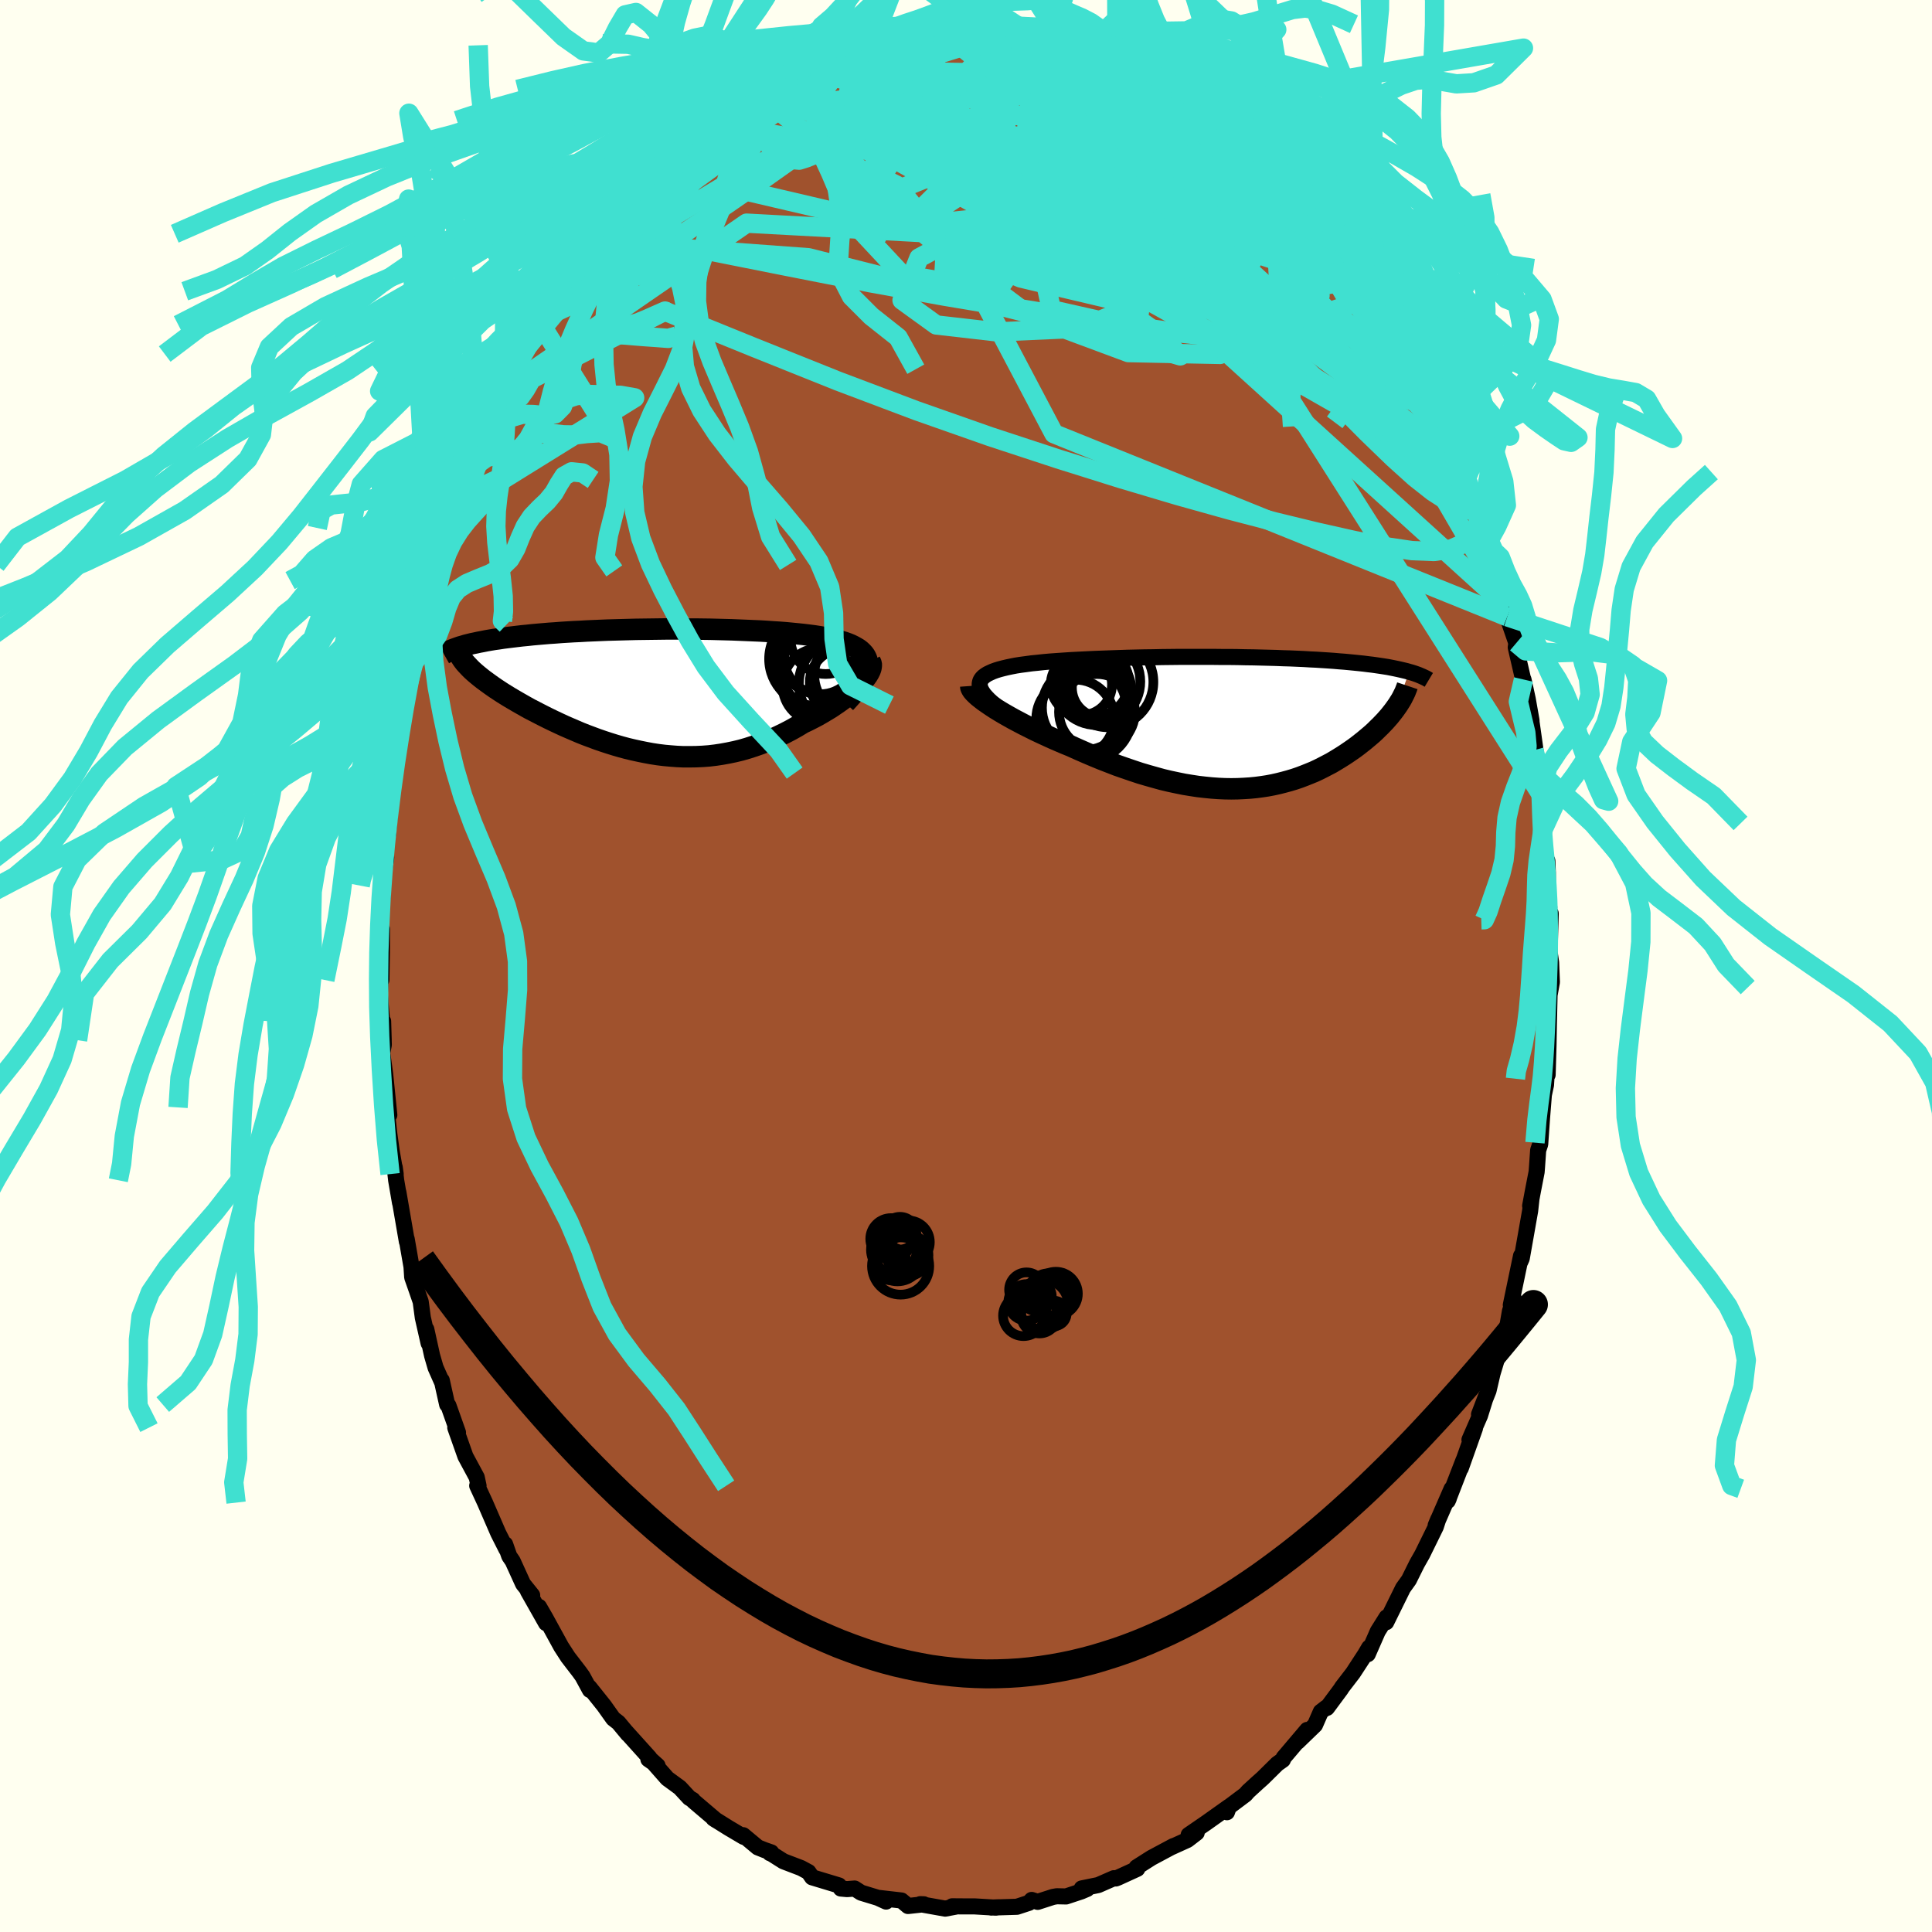 <svg xmlns="http://www.w3.org/2000/svg" width="500" height="500" viewBox="-100 -100 200 200"><defs><clipPath id="c"><path d="m20.78-2.4.02-.27-.02-.25-.04-.24-.08-.22-.11-.22-.13-.19-.17-.19-.19-.18-.22-.17-.25-.15-.27-.15-.29-.14-.32-.13-.34-.12-.36-.11-.39-.11-.42-.1-.45-.09-.47-.09-.5-.09-.52-.08-.54-.07-.57-.07-.58-.06-.61-.06-.63-.06-.64-.05-.66-.04-.68-.05-.69-.04-.71-.03-.71-.03-.73-.03-.74-.03-.75-.02-.75-.02-.76-.02-.77-.01-.77-.01H2.2l-.78-.01H-.13l-.77.01-.77.01-.76.01-.76.01-.76.02-.74.02-.74.02-.73.02-.72.03-.7.03-.7.03-.68.04-.67.03-.66.04-.64.04-.63.05-.61.04-.59.05-.58.05-.56.05-.55.06-.53.05-.51.06-.5.06-.49.06-.47.06-.45.07-.44.06-.42.07-.41.07-.39.08-.38.07-.36.08-.35.07-.32.08-.32.08.61 2.56.22.2.23.2.24.2.26.21.28.22.29.21.3.22.31.22.33.23.35.23.35.23.37.23.39.24.39.23.41.24.42.24.44.25.45.25.47.24.48.25.49.25.5.25.52.25.53.25.54.25.55.24.56.24.56.24.58.23.59.22.59.22.61.21.61.2.61.19.62.18.63.17.63.15.64.14.64.13.65.12.65.1.65.08.66.06.66.05.66.03h.66l.66-.01.67-.03.66-.05.67-.08.66-.1.66-.12.67-.14.66-.16.66-.19.65-.21.66-.23.65-.25.64-.27.64-.3.64-.31.63-.33.62-.35.61-.37.51-.24.49-.25.48-.25.47-.27.45-.27.45-.27.43-.29.41-.28.4-.29.37-.29.36-.29.34-.29.32-.28.29-.29.27-.28"/></clipPath><clipPath id="b"><path d="m-24.61-3.38-.09-.23-.05-.21v-.2l.04-.2.07-.18.12-.17.15-.16.2-.15.22-.14.27-.13.29-.13.33-.12.36-.11.38-.1.42-.1.43-.09.46-.09.51-.08.54-.07.58-.08.61-.06.64-.07.68-.06.7-.05.73-.05.76-.05.78-.04.8-.04.82-.04.83-.03.85-.03.86-.03.87-.03.88-.02.89-.02.89-.01.89-.02.9-.01.89-.01h3.52l.86.01h.85l.83.01.83.02.81.01.79.02.78.02.76.02.74.03.72.02.7.03.69.03.66.04.65.03.62.04.61.04.58.04.57.05.54.04.53.05.51.05.49.05.47.05.46.06.44.05.42.06.41.06.39.06.38.06.36.07.35.07.33.07.31.07.3.07.29.07.27.08-1.32 3.63-.17.24-.18.24-.19.24-.2.25-.22.25-.22.25-.24.25-.25.26-.26.25-.26.26-.28.26-.29.25-.31.26-.31.26-.32.25-.33.26-.35.26-.36.25-.38.26-.38.25-.4.25-.41.25-.42.25-.44.23-.44.23-.46.23-.47.22-.49.2-.5.2-.5.19-.53.18-.53.16-.55.15-.55.14-.58.13-.58.11-.59.09-.61.08-.62.06-.63.04-.64.03-.66.01-.66-.01-.68-.03-.69-.05-.7-.07-.7-.08-.72-.11-.73-.12-.74-.15-.75-.16-.76-.18-.76-.21-.78-.22-.78-.23-.78-.26-.79-.27-.8-.28-.8-.31-.8-.31-.8-.33-.8-.34-.8-.35-.8-.36-.64-.26-.63-.27-.62-.27-.61-.28-.61-.28-.59-.28-.58-.29-.56-.28-.55-.29-.53-.28-.5-.28-.49-.28-.47-.28-.44-.27-.41-.27"/></clipPath><filter id="a"><feTurbulence baseFrequency=".05" numOctaves="3" result="noise" type="noise"/><feDisplacementMap in="SourceGraphic" in2="noise" scale="2"/></filter></defs><rect width="100%" height="100%" x="-100" y="-100" fill="ivory"/><path fill="sienna" stroke="#000" stroke-linejoin="round" stroke-width="1.667" d="m60.57-.36.08 2.03-.28 1.56.05-.7-.08 3.48-.04 2.2-.09 3.05-.11.11-.06.95-.22 1.02-.19 2.39-.19 2.72-.21.62-.12 1.74-.04.51-.39 2.01-.28 1.5.13-.67-.13 1.18-.87 4.93-.15.34.08-.61-1.06 5.09.32-.64-.41 1.28-.29 1.68-.43.96-.54 2.01-.54 1.79-.42 1.8-.98 2.45.73-1.9-.63 2.02-1.09 2.5.57-1.19-1.47 4.14.28-.83-1.63 4.21.1-.22.3-1.03-1.65 3.79.27-.65-.26.8-1.4 2.85-.54.95-.09.18-.75 1.51-.61.85-1.74 3.53.04-.51-.91 1.45-1.04 2.37.14-.68-.43.73-1.24 1.9-1.13 1.47-.13.21-1.43 1.93-.07-.04-.57.44-.6 1.37-1.81 1.75 1-1.24-2.44 2.88-.08.22-.58.41-1.51 1.49-.55.49-.96.88-.28.32-1.88 1.41-.03.42.21-.57-2.35 1.67-1.82 1.25.83-.22-.96.74-1.63.74.19-.11-2.28 1.22-1.54.98.07.16-1.99.91-.23.09-.2-.03-1.62.71-1.71.35.56.05-.61.26-1.57.52-.97-.02-.39.07-1.58.51-.62-.2-.28.3-1.25.41-2.66.08.78-.03-.31.04-2.18-.13h-1l-1.34-.01.4.03-1.12.21-2.58-.46.37.01-1.63.18-.68-.57-2.26-.26.67.37-.85-.39-1.74-.53-.67-.43-.78.06-.65-.06-.19-.32-2.78-.84-.38-.55-.76-.41-1.83-.7-1.28-.81-.12-.03.14-.08-.69-.24-.7-.28-1.51-1.26.04.17-1.57-.93-1.55-.97.27.18-2.34-1.99-.07-.11-.36-.21-.98-1.06-1.3-.95-1.78-2.02.77.69-.95-.66.11-.16-2.45-2.72.22.27-.98-1.18-.54-.42-.96-1.35-1.52-1.9.07.29-.77-1.42-.3-.42-1.2-1.56-.7-1.08-1.65-3.01-.65-1.12.73 1.69-1.88-3.32.44.43-.94-1.17-1.08-2.37-.35-.51-.43-1.23.13.51-.84-1.66-1.37-3.16-.81-1.75.14.01-.19-.88-1.17-2.17-1.05-2.97.28.5-.99-2.79-.13-.1-.56-2.51.06.26-.7-1.58-.36-1.24-.6-2.72.24 1.44-.6-2.65-.22-1.65-.42-1.22-.46-1.31-.07-1.08-.5-2.88.02.27-.88-5.11.17 1.09-.4-2.33-.15-1.35.1.71-.41-2.34-.24-1.75-.31-2.81.3.78-.43-4.24-.3-2.17.16-.85-.07-2.44.06 1.96-.4-4.72.06-1.59.1.08.05-2.85.01-2.43-.02.99-.21-.39.34-4.78v-.58l-.02-.38.35-2.23-.1-1.72.28-.68.27-2.99-.04-.99.1-.61.29-1.78-.09.82.09-1.9.44-1.63.6-4.33.15-1.45.35-.46.21-1.13.31-1.37.22-1.05-.14-.22.87-2.99.48-1.95.25-2.06.39-1.21-.16.66.52-1.28.35-2.09.46-.94 1.52-4.3-.44 1.53.35-1.4.83-1.92.19-.93 1.41-3.84.04.3.19-.55 1.14-2.67.32-.71.2-.32 1.23-2.2-.01.36.18-.58.73-1.57 1.59-3.17-.02.14.69-.65 1.5-2.82-.59.64 1.43-1.87.68-1.02-.05-.01 1.41-2.24-.07.23.53-.86.75-.82 1.85-2.11.36-.41 1.09-1.54-.23.34 1.64-1.8 1.5-1.58-.56.31 2.77-2.56-.35.34 1.27-.72.69-.69 1.34-1.31-.14.24 2.3-2.04-.5.6 1.47-1.16 1.73-.86.42-.65.59-.42-.26.27 1.98-.84 1.19-.8-.28.09 1.04-.41 1.68-.56-.07-.1.69-.43 2.82-1.04-.31.2 1.27-.34 1.4-.66.65-.11 1.56-.39-.28.24.16-.08 1.31-.18 2.18-.56 1.07.25.72-.19.49-.15.85.17 2.12.01.84.09-.74-.41 1.81.22 1.22.04 1.6.44-.1.1.6-.14 1.46.51.84-.04 2.65.77-2.16-.54 1.8.47.39-.14 2.59 1.17.41.03 1.39.4-.69.11 2.38 1.06.84.35-.5-.33.89.45 1.29.88.54.33 1.16.5 2.27 1.24.62.62.36.46 1.1.44-.3-.33 1.45 1.27 1.69 1.7-.19-.29 1.47 1.46.62.5.57.47 2.27 2.33.23.33 1.36 1.14.8 1.53.28.02 1.19 1.52-.6-1.11.97 1.54 1.42 2 .87 1.01-.4-.8 1.36 2.27 1.21 2.12.27-.2-.28-.05.55.57 1.93 3.54-.35-.52.66 1.07 1.56 3.16-.49-1.24.32 1.05 1.79 3.12.91 2.25.02-.07.92 1.53.5 1.24.03.44.31 1.21 1 2.08.98 2.71.27.92-.13.03.46 1.24-.13-.41.66 2.37.96 2.66-.11-.33 1.3 4.15-.06-.05.29 1.44-.27-.39.94 2.71-.06.46.92 3.98-.12-.66.44 2.02.39 2.21.01.22.71 5.03-.47-2.16.25 1.42.43 2.38.06.77.24 3.58-.11-1.11.31 4.26.21.15.05 1.2v2.17l.15 1.43-.08 1.52.23-.86-.12 3.96.16 1.11.08 2.03" filter="url(#a)"/><path fill="#fff" d="m-24.61-3.38-.09-.23-.05-.21v-.2l.04-.2.07-.18.12-.17.15-.16.2-.15.22-.14.27-.13.29-.13.33-.12.36-.11.38-.1.42-.1.43-.09.46-.09.51-.08.54-.07.58-.08.61-.06.64-.07.68-.06.7-.05.73-.05.76-.05.78-.04.8-.04.82-.04.83-.03.85-.03.86-.03.87-.03.88-.02.89-.02.89-.01.89-.02.9-.01.89-.01h3.52l.86.01h.85l.83.01.83.02.81.01.79.02.78.02.76.02.74.03.72.02.7.03.69.03.66.04.65.03.62.04.61.04.58.04.57.05.54.04.53.05.51.05.49.05.47.05.46.06.44.05.42.06.41.06.39.06.38.06.36.07.35.07.33.07.31.07.3.07.29.07.27.08-1.32 3.63-.17.24-.18.24-.19.24-.2.25-.22.25-.22.25-.24.25-.25.26-.26.25-.26.26-.28.26-.29.25-.31.26-.31.26-.32.25-.33.26-.35.26-.36.25-.38.26-.38.25-.4.25-.41.25-.42.25-.44.23-.44.23-.46.23-.47.22-.49.2-.5.2-.5.19-.53.18-.53.16-.55.15-.55.14-.58.13-.58.11-.59.09-.61.08-.62.06-.63.04-.64.03-.66.01-.66-.01-.68-.03-.69-.05-.7-.07-.7-.08-.72-.11-.73-.12-.74-.15-.75-.16-.76-.18-.76-.21-.78-.22-.78-.23-.78-.26-.79-.27-.8-.28-.8-.31-.8-.31-.8-.33-.8-.34-.8-.35-.8-.36-.64-.26-.63-.27-.62-.27-.61-.28-.61-.28-.59-.28-.58-.29-.56-.28-.55-.29-.53-.28-.5-.28-.49-.28-.47-.28-.44-.27-.41-.27" filter="url(#a)" transform="translate(26.17 -25.21)"/><path fill="#fff" d="m20.78-2.4.02-.27-.02-.25-.04-.24-.08-.22-.11-.22-.13-.19-.17-.19-.19-.18-.22-.17-.25-.15-.27-.15-.29-.14-.32-.13-.34-.12-.36-.11-.39-.11-.42-.1-.45-.09-.47-.09-.5-.09-.52-.08-.54-.07-.57-.07-.58-.06-.61-.06-.63-.06-.64-.05-.66-.04-.68-.05-.69-.04-.71-.03-.71-.03-.73-.03-.74-.03-.75-.02-.75-.02-.76-.02-.77-.01-.77-.01H2.2l-.78-.01H-.13l-.77.01-.77.01-.76.01-.76.01-.76.02-.74.02-.74.02-.73.02-.72.03-.7.03-.7.03-.68.04-.67.03-.66.04-.64.04-.63.05-.61.04-.59.05-.58.05-.56.05-.55.06-.53.05-.51.06-.5.06-.49.06-.47.06-.45.07-.44.06-.42.07-.41.07-.39.08-.38.07-.36.08-.35.07-.32.08-.32.08.61 2.56.22.2.23.2.24.2.26.21.28.22.29.21.3.22.31.22.33.23.35.23.35.23.37.23.39.24.39.23.41.24.42.24.44.25.45.25.47.24.48.25.49.25.5.25.52.25.53.25.54.25.55.24.56.24.56.24.58.23.59.22.59.22.61.21.61.2.61.19.62.18.63.17.63.15.64.14.64.13.65.12.65.1.65.08.66.06.66.05.66.03h.66l.66-.01.67-.03.66-.05.67-.08.66-.1.66-.12.67-.14.66-.16.66-.19.65-.21.66-.23.65-.25.64-.27.64-.3.64-.31.63-.33.62-.35.61-.37.51-.24.49-.25.48-.25.47-.27.45-.27.45-.27.43-.29.41-.28.4-.29.37-.29.36-.29.34-.29.32-.28.29-.29.27-.28" filter="url(#a)" transform="translate(-30.98 -28.49)"/><g fill="none" stroke="#000" transform="translate(26.17 -25.21)"><path stroke-linejoin="round" stroke-width="1.667" d="m-21.03-.27-.59-.39-.54-.37-.48-.35-.43-.34-.38-.31-.33-.3-.28-.29-.23-.26-.18-.26-.14-.24-.09-.23-.05-.21v-.2l.04-.2.07-.18.12-.17.15-.16.2-.15.22-.14.27-.13.29-.13.33-.12.36-.11.38-.1.42-.1.43-.09.46-.09.51-.08.54-.07.58-.08.61-.06.64-.07.68-.06.7-.05.73-.05.76-.05.78-.04.8-.04.82-.04.83-.03.85-.03.86-.03.87-.03.88-.02.89-.02.89-.01.89-.02.9-.01.89-.01h3.52l.86.01h.85l.83.01.83.02.81.01.79.02.78.02.76.02.74.03.72.02.7.03.69.03.66.04.65.03.62.04.61.04.58.04.57.05.54.04.53.05.51.05.49.05.47.05.46.06.44.05.42.06.41.06.39.06.38.06.36.07.35.07.33.07.31.07.3.07.29.07.27.08.26.07.25.08.23.08.22.08.21.09.19.08.19.09.17.08.16.09.15.09" filter="url(#a)"/><path stroke-linejoin="round" stroke-width="2.222" d="m-25.68-3.78.01.14.06.15.11.18.16.19.2.2.24.22.29.23.31.24.36.25.38.26.41.27.44.27.47.28.49.28.5.28.53.28.55.29.56.28.58.29.59.28.61.28.61.28.62.27.63.27.64.26.8.36.8.35.8.34.8.33.8.31.8.31.8.28.79.27.78.26.78.23.78.22.76.21.76.18.75.16.74.15.73.12.72.11.7.08.7.07.69.05.68.03.66.01.66-.01.64-.03.63-.04.62-.06.61-.08.59-.09.58-.11.58-.13.55-.14.55-.15.53-.16.53-.18.5-.19.5-.2.49-.2.47-.22.46-.23.44-.23.44-.23.42-.25.41-.25.4-.25.38-.25.38-.26.36-.25.35-.26.33-.26.32-.25.31-.26.31-.26.29-.25.28-.26.26-.26.26-.25.25-.26.24-.25.22-.25.22-.25.2-.25.19-.24.18-.24.17-.24.16-.23.15-.24.14-.22.13-.23.11-.22.11-.22.1-.21.08-.21.08-.2.07-.21" filter="url(#a)"/><circle cx="-11.461" cy="-4.192" r="4.688" clip-path="url(#b)" filter="url(#a)"/><circle cx="-12.811" cy="-4.167" r="3.506" clip-path="url(#b)" filter="url(#a)"/><circle cx="-12.146" cy="-3.602" r="3.06" clip-path="url(#b)" filter="url(#a)"/><circle cx="-12.731" cy="-3.102" r="3.28" clip-path="url(#b)" filter="url(#a)"/><circle cx="-14.226" cy="-3.927" r="3.17" clip-path="url(#b)" filter="url(#a)"/><circle cx="-13.931" cy="-1.517" r="4.378" clip-path="url(#b)" filter="url(#a)"/><circle cx="-14.861" cy="-.402" r="4.034" clip-path="url(#b)" filter="url(#a)"/><circle cx="-12.626" cy="-4.232" r="4.5" clip-path="url(#b)" filter="url(#a)"/><circle cx="-12.611" cy="-1.087" r="3.93" clip-path="url(#b)" filter="url(#a)"/><circle cx="-13.741" cy="-.792" r="4.778" clip-path="url(#b)" filter="url(#a)"/></g><g fill="none" stroke="#000" transform="translate(-30.98 -28.49)"><path stroke-linejoin="round" stroke-width="2.222" d="m18.47 1.25.42-.46.38-.43.33-.41.28-.4.25-.37.21-.35.16-.33.13-.32.09-.3.06-.28.02-.27-.02-.25-.04-.24-.08-.22-.11-.22-.13-.19-.17-.19-.19-.18-.22-.17-.25-.15-.27-.15-.29-.14-.32-.13-.34-.12-.36-.11-.39-.11-.42-.1-.45-.09-.47-.09-.5-.09-.52-.08-.54-.07-.57-.07-.58-.06-.61-.06-.63-.06-.64-.05-.66-.04-.68-.05-.69-.04-.71-.03-.71-.03-.73-.03-.74-.03-.75-.02-.75-.02-.76-.02-.77-.01-.77-.01H2.2l-.78-.01H-.13l-.77.01-.77.01-.76.01-.76.01-.76.02-.74.02-.74.02-.73.02-.72.03-.7.03-.7.03-.68.04-.67.03-.66.04-.64.04-.63.05-.61.04-.59.05-.58.05-.56.05-.55.06-.53.05-.51.06-.5.06-.49.06-.47.06-.45.07-.44.06-.42.07-.41.07-.39.08-.38.07-.36.08-.35.07-.32.08-.32.08-.29.09-.29.08-.26.09-.25.09-.24.09-.22.09-.21.09-.19.09-.18.1-.16.09" filter="url(#a)"/><path stroke-linejoin="round" stroke-width="2.222" d="m21.06-3.02.08.15.04.17-.01.18-.04.21-.08.22-.12.24-.15.25-.19.26-.21.26-.24.28-.27.28-.29.29-.32.28-.34.29-.36.29-.37.29-.4.29-.41.28-.43.29-.45.27-.45.27-.47.27-.48.25-.49.25-.51.24-.61.37-.62.35-.63.33-.64.31-.64.3-.64.27-.65.25-.66.23-.65.21-.66.19-.66.16-.67.14-.66.12-.66.1-.67.08-.66.05-.67.03-.66.01h-.66l-.66-.03-.66-.05-.66-.06-.65-.08-.65-.1-.65-.12-.64-.13-.64-.14-.63-.15-.63-.17-.62-.18-.61-.19-.61-.2-.61-.21-.59-.22-.59-.22-.58-.23-.56-.24-.56-.24-.55-.24-.54-.25-.53-.25-.52-.25-.5-.25-.49-.25-.48-.25-.47-.24-.45-.25-.44-.25-.42-.24-.41-.24-.39-.23-.39-.24-.37-.23-.35-.23-.35-.23-.33-.23-.31-.22-.3-.22-.29-.21-.28-.22-.26-.21-.24-.2-.23-.2-.22-.2-.2-.2-.18-.19-.17-.18-.16-.18-.14-.18-.13-.18-.11-.17-.1-.17-.08-.16-.08-.16" filter="url(#a)"/><circle cx="16.454" cy="-5.38" r="3.644" clip-path="url(#c)" filter="url(#a)"/><circle cx="18.294" cy="-.86" r="3.486" clip-path="url(#c)" filter="url(#a)"/><circle cx="18.324" cy="-.735" r="4.648" clip-path="url(#c)" filter="url(#a)"/><circle cx="15.924" cy="-2.695" r="4.842" clip-path="url(#c)" filter="url(#a)"/><circle cx="15.834" cy="-.565" r="3.84" clip-path="url(#c)" filter="url(#a)"/><circle cx="15.919" cy="-3.4" r="3.756" clip-path="url(#c)" filter="url(#a)"/><circle cx="19.499" cy="-1.635" r="4.23" clip-path="url(#c)" filter="url(#a)"/><circle cx="16.189" cy="-4.37" r="4.802" clip-path="url(#c)" filter="url(#a)"/><circle cx="15.449" cy="-3.295" r="4.85" clip-path="url(#c)" filter="url(#a)"/><circle cx="16.034" cy="-2.285" r="4.222" clip-path="url(#c)" filter="url(#a)"/></g><g fill="none" stroke="#40E0D0" stroke-linejoin="round" stroke-width="2"><path d="m48.12-59.17.61 1.44.38.83.26.61.11.42-.04.24-.19.04-.36-.25-.59-.64-.87-1.18-1.19-1.79-1.54-2.43-1.91-3.04-2.31-3.65-2.78-4.36-3.35-5.22m-4.34-6.39.61.56.71.78.61.82.36.72.02.52-.35.32-.71.09-1.07-.09-1.41-.23-1.76-.36-2.1-.47-2.45-.63-2.83-.8-3.25-1.01-3.72-1.22L8.42-87 3.6-88.68l-5.34-1.89-5.94-2.02" filter="url(#a)"/><path d="m30.63-84.04.86.88.82 1.04.48.88.1.71-.29.51-.67.34-1.04.19-1.37.11-1.7.04-2.03-.02-2.39-.11-2.8-.22-3.22-.36-3.66-.51-4.14-.69-4.63-.84-5.16-.93-5.7-1.01-6.26-1.12-6.85-1.27m37.57-6.4 1 .67.86.54.8.54.6.5.3.41-.04.3-.37.21-.64.16-.92.14-1.19.09-1.49.03-1.83-.06-2.22-.15-2.64-.25-3.12-.34-3.64-.45-4.22-.6-4.82-.76-5.29-.94" filter="url(#a)"/><path d="m49.03-56.92.12.29-.01.49-.36.33-.73.15-1.09-.06-1.48-.32-1.94-.7-2.46-1.2-3-1.72-3.51-2.2-4.01-2.61-4.49-2.96-5.04-3.33-5.65-3.74-6.3-4.23-7-4.81-7.8-5.39" filter="url(#a)"/><path d="m-35.12-79.52 1.54-1.51 1.47-1.09 1.6-.86 1.79-.71 1.99-.6 2.17-.51 2.36-.46 2.53-.42 2.69-.38 2.83-.35 2.94-.31 3.02-.29 3.06-.28 3.06-.26 3.05-.23 3.06-.2 3.05-.19 3.05-.18 3.02-.2 2.95-.22 2.93-.18h2.94m-26.2-8.57.91.1.83-.02.87-.02.93-.01.89-.01h.82l.71.02.61.04.48.07.32.09.13.11-.08.12-.32.13-.57.14-.81.12-1.07.13-1.34.13-1.63.16-1.98.21-2.38.25-2.68.19" filter="url(#a)"/><path d="m37.7-76.27 1.03 1.41.55.76.29.54.1.41-.14.19-.43-.09-.7-.37-.98-.6-1.27-.84-1.6-1.13-1.99-1.5-2.44-1.93-2.95-2.4-3.51-2.86-4.14-3.33-4.79-3.83m-3.52-4.01-.86-.22.36.1.76.24.73.28.53.28.23.23-.09.19-.41.12-.76.06-1.13-.02-1.53-.06-1.95-.11-2.36-.14-2.74-.21-3.07-.35-3.53-.51" filter="url(#a)"/><path d="m-2.43-97.46.68-.05.99.02.99.01h.86l.76.01.67.04.57.07.41.1.22.12-.01.13-.25.13-.5.14-.79.13-1.06.12-1.36.13-1.69.15-2.06.22-2.5.24-2.86.19m-15.3 6.23.16.03.79-.49.81-.52.62-.4.45-.24.31-.08.19.06.05.2-.12.36-.31.54-.53.74-.75.94-.98 1.15-1.23 1.36-1.5 1.61-1.83 1.89-2.18 2.18-2.57 2.51-2.98 2.84-3.4 3.28" filter="url(#a)"/><path d="m-32.54-82.59 1.76-1.59 1.02-.83.89-.7.89-.71.87-.73.85-.69.81-.63.73-.56.65-.46.51-.35.37-.22.2-.07.02.08-.15.23-.33.39-.55.56-.77.77-1.02.98-1.26 1.2-1.5 1.4-1.75 1.6-2.04 1.86-2.51 2.25m87.78 31.98.13.77-.22.71-.5.84-.85.79-1.29.56-1.76.25-2.27-.09-2.78-.41-3.29-.66-3.78-.85-4.28-1.04-4.79-1.25-5.33-1.49-5.89-1.75-6.47-2.03L2.5-54.8l-7.62-2.68-8.16-3.08-8.68-3.48-9.22-3.75m83.97 20.01.06.52-.21.12-.4-.05-.58-.15-.81-.29-1.09-.55-1.44-.93-1.84-1.45-2.25-2.03-2.7-2.61-3.17-3.2-3.63-3.73-4.1-4.26-4.56-4.85-5.1-5.51L15.22-83l-6.56-6.98m-26.7-3.21.22-.1.74-.29.89-.36.91-.38.92-.38.88-.34.8-.29.68-.22.53-.14.34-.06.15.04-.04.13-.2.22-.38.3-.55.4-.8.51-1.09.64-1.44.8-1.8.95-2.14 1.1-2.49 1.25-2.88 1.41m17.08-8.78 1.38-.21 1.21-.1.81.06.46.2.2.34-.04.48-.29.63-.57.77-.87.95-1.17 1.13-1.49 1.33-1.82 1.53-2.17 1.72-2.55 1.92-2.94 2.15-3.36 2.38-3.82 2.64-4.32 2.9-4.82 3.17-5.22 3.29m76.8-6.77 1.1 1.5.76.98.66.93.65.95.6.9.53.82.46.74.41.69.35.64.27.55.17.42.06.26-.06.1-.18-.08-.33-.27-.5-.53-.72-.86-.99-1.25-1.3-1.67-1.62-2.1-1.92-2.49-2.17-2.82-2.43-3.2" filter="url(#a)"/><path d="m-7.59-96.94.15.18 1.01.15 1.69.17 2.08.24 2.22.35 2.27.43 2.32.5 2.37.54 2.38.56 2.34.56 2.28.54 2.22.56 2.2.61 2.13.66 1.97.6" filter="url(#a)"/><path d="m-18.32-93.1 1.12-.42 1.1-.41 1.1-.42 1.18-.43 1.23-.43 1.22-.39 1.16-.35 1.04-.31.9-.26.74-.19.57-.14.42-.09.28-.06.15-.02-.02.02-.26.08-.57.15-.94.26-1.3.34-1.55.36" filter="url(#a)"/><path d="m-7.59-96.94.09.17.84.13 1.41.15 1.7.25 1.81.37 1.85.48 1.9.58 1.96.66 2.02.73 2.06.79 2.1.84 2.12.88 2.12.91 2.1.92 2.07.92 2.02.91 1.97.9 1.91.89 1.83.89 1.72.85 1.57.76 1.39.6 1.25.5m9.93 11.94.81 1.22.82 1.41.66 1.2.55 1.03.47.92.42.83.35.75.26.61.13.4-.05.09-.27-.27-.49-.62-.71-.95-.9-1.25-1.09-1.55-1.31-1.95-1.62-2.47-1.98-3.11-2.33-3.69m15.94 26.83.51 1.73-.15.54-.62-.19-.99-.63-1.34-.93-1.72-1.23-2.15-1.61-2.64-2.14-3.19-2.78-3.8-3.52-4.44-4.27-5.09-5-5.67-5.66-6.24-6.29-7-7.01m-25.6-3.62 1.04-.4.87-.34.71-.28.6-.21.46-.1.23.05-.05.23-.39.42-.78.65-1.21.9-1.69 1.15-2.15 1.45-2.6 1.76-3.1 2.15-3.82 2.68m18.04-12.65.15.03.54-.11.49-.06.21.11-.18.33-.56.56-.9.78-1.25 1.04-1.63 1.32-2.13 1.62-2.72 1.96-3.34 2.29-3.98 2.68-4.75 3.19" filter="url(#a)"/><path d="m-9.15-96.55.95-.2.57-.07.69-.09.87-.12.92-.12.83-.09.64-.04.44.02.21.06-.04.13-.33.17-.65.25-.97.33-1.31.41-1.68.5-2.06.57-2.48.6-2.79.6m-5.61 1.82.62-.04 1.56-.27 1.93-.24 2.22-.13 2.51-.06 2.81-.01 3.07.01 3.3.02 3.48.07 3.61.15 3.65.21 3.59.21 3.37.16 2.98.05m22.24 18.43.02.15.22.87-.1.75-.54.46-.94.29-1.3.22-1.67.18-2.06.09-2.52-.04-3-.19-3.49-.34-4-.47-4.5-.63-5.06-.8-5.64-1.05-6.27-1.33-6.92-1.6-7.6-1.79-8.26-1.93m41.8-12.52.1.09.86.67 1.28 1.01 1.53 1.25 1.69 1.39 1.74 1.48 1.71 1.51 1.63 1.5 1.57 1.49 1.52 1.47 1.48 1.45 1.42 1.4 1.34 1.32 1.24 1.25 1.12 1.14.91.91.48.31" filter="url(#a)"/><path d="M-24.66-89.33h.23l.97-.56 1.12-.67 1.07-.62 1.03-.54 1.04-.51 1.06-.49 1.06-.47 1.04-.46.98-.44.93-.4.87-.39.8-.35.7-.3.57-.25.4-.17.17-.08-.1.04-.4.14-.7.27-.98.38-1.18.48-1.35.53m57.48 24.27.62 1.14.25 1.22-.29.9-.8.66-1.27.48-1.73.36-2.21.27-2.7.15-3.26-.02-3.85-.24-4.5-.5-5.17-.72-5.83-.89-6.48-1.03-7.11-1.19-7.74-1.4-8.45-1.66-9.31-1.85" filter="url(#a)"/><path d="m-11.2-95.78 1.21-.45 1.11-.24 1.07-.11 1.11-.05 1.26-.04 1.42-.04 1.52-.04 1.53-.04 1.45-.01 1.33-.01H3l1.05-.01h1.64l.57-.01.33-.01.02-.03-.27-.06-.4-.06M33.7-80.91l1.06 1.09.7.87.46.6.32.47.24.42.18.41.08.39-.05.3-.22.17-.42.02-.66-.17-.89-.35-1.13-.53-1.36-.7-1.59-.87-1.83-1.04-2.13-1.26-2.43-1.5-2.75-1.77-3.07-2.03-3.4-2.3-3.87-2.62-4.51-3.01m13.41 2.38.84.48 1.27.76 1.34.89 1.24.88 1.1.84 1.03.82 1.01.84 1 .86.97.86.89.81.76.68.58.51.36.31.1.07-.21-.2-.51-.49-.83-.76-1.07-1.01" filter="url(#a)"/><path d="m1.87-97.34.18-.12 1.14.23 1.43.44 1.49.57 1.53.67 1.61.74 1.7.82 1.75.88 1.77.92 1.77.94 1.77.96 1.79.97 1.78.98 1.75.98 1.67.97 1.58.94 1.43.87 1.27.75 1.04.56.78.34.43.05" filter="url(#a)"/><path d="m36.73-77.81.99 1.49.87 1.22.64.89.45.69.31.55.14.36-.05.14-.26-.08-.46-.27-.65-.45-.88-.68-1.15-.97-1.49-1.32-1.88-1.72-2.29-2.13-2.71-2.53-3.1-2.98-3.54-3.55M8.56-96.62l1.19.38.27.14.28.19.33.29.22.36-.05.39-.38.4-.75.42-1.11.41-1.5.41-1.88.42-2.27.44-2.64.47-3.04.55-3.52.62-4.08.68-4.69.72-5.37.74M46.5-62.1l-.14-.32.36.85.46 1.16.31.99.08.66-.17.34-.39.1-.61-.1-.83-.3-1.05-.52-1.32-.82-1.61-1.17-1.92-1.54-2.19-1.9-2.48-2.2-2.75-2.49-3.05-2.78-3.4-3.11-3.74-3.51-4.09-3.98-4.47-4.47-4.97-4.99" filter="url(#a)"/><path d="m14.94-94.35 4.39 16.16-14.88-2.25-6.85-3.86 3-1.88 7.23.43 6.41 1.97 3.44 2.47.79 2.12-.68 1.3-1.32.44-1.64-.18-1.85-.41-1.87-.32-1.63-.08-1.07.22.26.75 2.95 1.69L18.1-73l8.42 3.03 6.79 1.66 3.34-1.1-6.02-14.63" filter="url(#a)"/><path d="M-26.96-87.29 3.87-82l17.31 7.48 1.1-.32-5.87-4.08-5.11-3.7-1.69-1.28.94 1.49 2 3.41 2.15 4.03 2.02 3.51L18.11-69l-.19 1.49-2.7.91-5.27.66-6.74.3-6.29-.72-3.54-2.56 1.75-4.38 8.86-4.77 14.03-3.18 11.24-1.15 4.44 1.49" filter="url(#a)"/><path d="m-40.76-72.1 10.85-5.74 13.93-8.39 7.15-4.83 2.92-1.82 1.87.04 1.78 1.51L-1-88.4l.11 3.88-1.35 3.78-2.5 2.48-2.78.52-2.02-1.2-.53-1.81.95-1.02 1.9.92 2.61 3.24 4.12 4.98 7.1 5.34 10.2 3.79 9.49.19 1.16-5.76-12.69-14-17.92-14.2" filter="url(#a)"/><path d="M50.81-52.57 19.38-75.94 2-85.15l-5.96-3.92-.96.26 1.5 3.37 3.09 4.35 3.96 3.21 4 1.1 3.2-.71 1.56-1.59-.93-1.74-3.96-1.62-6.78-1.45-8.48-1.18-8.31-.72-6.45-.11-4.17.76-3.27 2.43-4.68 5.42-6.9 8.5-4.5 5.44" filter="url(#a)"/><path d="M56.07-37.15 44.09-57.71 27.84-71.13l-12.69-9.51-5.35-5.73-.32-2.61 1.88-.08 3.09 2.25 4.15 4.33 4.18 5.47L24.67-72l-2.64 2.9h-7.36l-9-2.12-5.15-2.16 3.69.14L17.23-70l15.75 3.85 6.81-2.32-9.16-15.57" filter="url(#a)"/><path d="m2.94-97.53-14.88 5.84-1.18 7.23 7.06 6.57 9.63 3.57 6.87.58 1.83-1.45-2.21-1.95-3.51-.88-2.32.74.16 1.57 3.35 1.41 7.27 1.79 10.32 4.06 7.47 5.32-8.82-2.9-45.52-25.37" filter="url(#a)"/><path d="m-48.17-59.36 25.46-17.54 19.65 1.06 9.9 3.5 3.16.87-.54-1.04-2.34-1.66-2.47-1.5-1.44-1.11-.28-1.06.15-1.52-.3-2.17-1.04-2.32-1.37-1.62-.97-.39-.22.61-.16.73-1.7-.05-4.33-1.09-5.14-1.45-.08-.19 13.59 3.93 40.8 13.7" filter="url(#a)"/><path d="m11.24-96.06-.4 6.04 1.61 6.12 1.72 2.08 3.08.49 1.66.92-2.08 2.15-4.85 3.35-3.83 3.83.7 3.14 4.97 1.12 4.43-1.81-1.75-4.82-8.35-7.23-9.16-7.95-17.03-4.56" filter="url(#a)"/><path d="M51.81-50.49 11.44-73.54l-5.23-5.61 6.41 2.53 9.15 3.77 6.27 1.39 1.51-1.4-2.41-2.63-5.09-2.06-7.25-.7-8.78.4-8.15.84-4.17.56 2.58-1.29 9.62-6.29 1.82-12.55" filter="url(#a)"/><path d="m-38.94-74.98 22.63 1.66 27.2 6.86 11.29 3.3-2.13-2.19-7.08-5.06-6.21-5.28-3.61-4.3-1.51-3.12-.29-2.02.59-.94 1.7.21 3.1 1.39 4.03 2.33 3.31 2.54.41 1.7-3.57.07-5.94-1.41-4.32-1.59 2.25.72 15.43 8.74L56.01-37.2" filter="url(#a)"/><path d="m21.54-91.11-8.43-1.11-13.78 1.06-9.57 2.78-2.91 2.68.77 2.11 1.37 1.72 1.85 1.6 3.93 1.98 5.86 2.81 4.27 3.22-1.4 2-5.81-.85.18-3.21 18.82-.88 29.64 12.91" filter="url(#a)"/><path d="M56.03-36.15 9.11-55.1 2.28-68.05l-.06-9.75 2.33-6.23 3.62-2.63 4.04.35 3.86 2.04 3.26 2.2 2.19 1.09.61-.48-1.33-1.58-3.4-1.67-5.31-.71-6.67.77-7 2.06-5.96 2.43-3.88 1.49-1.74-.61-.45-3.18.41-5.13 2.07-5.38 3.91-3.41 4.07-.89" filter="url(#a)"/><path d="m44.94-65.26-6.26-7.3-10.16-5.08-8.39.32-3.64 3.59-.96 2.97-.85.31-1.35-2.06-1.55-3.08-1.92-3.12-2.68-3.13-2.75-3.51-.73-3.67 3.18-2.32 7.09 1.55 11.18 9.13 25.32 26.44" filter="url(#a)"/><path d="m39.59-74.06-12.37 6.35-10.81-1.32-.62-.93.91-.41-.65-.18-1.67.06-2.23-.16-2.73-1.06-2.81-2.37-2.11-3.5-.99-4.1-.2-4.03-.36-3.33-1.46-2.19-2.93-.74-4.09.85-4.3 2.52-3.11 4.35.17 6.1 6.12 6.55 9.2 1.61-24.51-20.76m81.73 76.56-.1.4-.22 1.46-.22 1.49-.13 1.43-.04 1.36-.03 1.32-.07 1.31-.1 1.34-.11 1.39-.11 1.45-.09 1.45-.1 1.44-.1 1.45-.14 1.54L58 6.3l-.31 1.75-.38 1.62-.34 1.19-.09.81m20.28-62.8-1.8 1.62-2.86 2.82-2.25 2.79-1.4 2.57-.71 2.34-.32 2.16-.17 2.04-.19 2.01-.2 2.01-.2 1.97-.29 1.89-.53 1.78-.83 1.7-1.05 1.72-1.32 1.96-1.84 2.46-1.43 3.1" filter="url(#a)"/><path d="m-12.42-78.41 1.29-1.96.8-.91.68-1.3.64-1.83.59-1.94.57-1.58.57-.98.66-.49.77-.43.88-.81.93-1.38.88-1.77.82-1.72.8-1.24 1.01-.58 1.56-.1-18.63-13.72 2.33 1.22 1.43 1.48 1.22 1.13 1.15.94 1.07.85.95.74.86.54.84.33.94.23 1.05.32 1.13.54 1.09.83 1 1.08.92 1.14 1.07 1.01 1.58 1.34-3.46-.03.62-1.56h.95l1 .29.9.03.85-.3.88-.41.91-.31.93-.15.89-.03.87-.03.9-.07 1.01-.06h1.05l.75-.09-.63-.5" filter="url(#a)"/><path d="m-7.59-96.94-.03-.05.52-.27.94-.34 1.1-.36 1.08-.39 1-.38.95-.36.93-.3.92-.21.9-.13.87-.11.9-.18.95-.31 1-.42.93-.38.67-.12.48.08 53.01 83.4.28-1.29.42-1.52 1.12-1.7 1.5-1.95 1.24-2.01.52-1.86-.18-1.65-.5-1.56-.38-1.67-.02-1.86.33-2 .48-2.01.44-1.9.31-1.81.21-1.83.22-2.02.27-2.27.25-2.42.11-2.35.05-2.11.42-1.96.75-2.08" filter="url(#a)"/><path d="m58.9 18.29.2-2.35.22-1.8.19-1.42.16-1.32.12-1.44.1-1.59.08-1.68.07-1.67.07-1.62.07-1.55.05-1.53.04-1.5.02-1.48-.01-1.44-.02-1.39-.04-1.36-.07-1.35-.09-1.38-.12-1.41-.14-1.45-.12-1.49-.07-1.57-.08-2.27M-11.2-95.78l1.11-.72.86-.86.68-1.19.61-1.58.69-1.88.85-1.86.98-1.47 1.05-.86 1.07-.38 1.06-.24 1.04-.47 1.03-.87 1-1.2 1.01-1.3 1.02-1.18 1.06-.96 1.09-.8 1.07-.84 1.03-1.05 1.05-1.33 1.2-1.56 1.25-1.29" filter="url(#a)"/><path d="m-12.16-95.64.18-.24.73-.65.85-1.02.78-1.47.65-1.97.57-2.35.62-2.52.77-2.47.97-2.29 1.09-2.23 1.09-2.49.99-3.11.98-3.8 1.24-3.71 1.99-.84-16.32 32.2 1.85-.07 1.07-.03.99.44 1.03.98.98 1.32.89 1.28.81.95.78.56.83.32.89.31.95.46.93.59.88.61.85.59.86.7.84 1.03.6 1.36-.1 1.61-16.62-12.58.72-3.11 1.18-1.01 1.02-1.1.92-1.17.89-1.18.82-1.34.75-1.6.71-1.85.76-2.01.86-2.09.99-2.06 1.08-1.83 1.11-1.49 1.11-1.33 1.12-1.64 1.18-2.32 1.19-2.64.86-1.96-.14-.33M-18.32-93.1l-.22.26-.76.54-.79.57-.69.59-.65.66-.7.72-.76.77-.8.8-.81.83-.78.86-.75.89-.73.91-.73.89-.71.88-.72.91-.75.95-.79.92-.31.39m12.45-13.34-.47-.91-.92-.29-.85.37-.81.25-.92-.28-1.12-.76-1.24-.84-1.24-.57-1.14-.13-1.05.21-1.02.36-1.01.37-1.03.31-1.09.13-1.22-.19-1.52-.35-2.65-.05" filter="url(#a)"/><path d="m-18.32-93.1-.2.42-.68.91-.69 1.02-.61.96-.62.87-.69.81-.74.84-.77.87-.79.84-.8.78-.8.72-.79.72-.76.77-.73.89-.69 1.02-.67 1.18-.65 1.32-.64 1.38-.64 1.34-.62 1.24-.52 1.15-.4 1.11-.31.91m14.81-22.07 1.07-.47.91-.71.83-.94.89-.89.97-.68 1-.53.98-.54.92-.67.86-.83.79-.93.77-.93.8-.88.87-.78.98-.7 1.04-.67 1.05-.71 1.04-.81 1.02-.89 1.06-.9 1.06-.8.78-.89-.09-1.42m-34.19 35.34.13-.74.75-1 .81-1.11.78-1.11.74-1.06.71-1.04.68-1.04.65-1.06.66-1.05.68-1 .71-.92.72-.91.71-1.09.87-1.26 1.35-1.03m-1.73.86h-1.14l-.76.52-.79.65-.83.65-.84.66-.83.69-.83.69-.87.7-.9.71-.94.75-.94.8-.92.82-.89.77-.84.68-.84.68-.96.87-1.34 1.55" filter="url(#a)"/><path d="m-50.71-100.63 2.01-1.37 2.21 1.13 2.45 2.39 2.37 2.3 2.06 1.45 1.6.21 1.12-.96.81-1.62.8-1.36 1.11-.25 1.56 1.24 1.89 2.28 1.9 2.38 1.66 1.75 1.38 1.27.62 1.06m-4.61 3.58-1.88 1.24-1.36.2-1.15.38-1.05.56-1.12.36-1.27.05-1.36-.1-1.34-.02-1.22.15-1.12.28-1.04.3-1.02.3-1 .33-.98.43-.99.5-1.04.52-1.13.49-1.21.46-1.27.53-1.39.68-1.69.88-2.2.55" filter="url(#a)"/><path d="m-9.41-80.48-.91-.83-.98-.94-1.02-.62-.99-.5-.92-.43-.83-.22-.76.08-.72.29-.73.23-.81-.07-.9-.46-.98-.75-1.03-.78-1.03-.55-1-.19-.93.18-.9.41-.9.42-.95.28-1.01.07-1.01-.06-.83-.08-.22-.15-2.77 2.56 1.64-1.84.9-.99.81-.68.81-.71.81-.8.8-.83.83-.79.85-.73.87-.69.85-.68.8-.66.76-.63.75-.58.74-.54.75-.52.77-.5.78-.49.78-.46.8-.46.86-.51 1.11-.63 1.98-.95-20.05 15.67-.17.19-.84.66-.93.72-.85.76-.79.84-.8.92-.82.93-.84.86-.8.73-.73.65-.69.63-.67.65-.7.66-.77.62-.75.43-.22-.21" filter="url(#a)"/><path d="m-33.48-81.32-1.46.21-1.47-.93-1.47-.75-1.44-.3-1.35.06-1.17.31-1.01.44-.91.46-.89.43-.94.39-.99.38-1.08.33-1.27.15-1.61-.27-1.98-.79-1.93-.99-.79-.48" filter="url(#a)"/><path d="m-33.48-81.32.93-1.22.59-1.55.52-1.81.59-1.58.69-1.2.78-.94.84-.79.86-.74.87-.8.85-.92.81-1.04.78-1.12.74-1.09.72-1.03.7-.96.7-.97.7-1.07.69-1.18.69-1.21.71-1.13.72-1.01.59-1.09.41-1.58-18.12 27.83 1.22-1.97.72-2.06.56-2.01.53-1.95.56-1.75.65-1.39.78-.98.88-.74.89-.8.82-1.07.75-1.43.68-1.69.65-1.77.63-1.7.64-1.54.65-1.41.67-1.32.7-1.27.74-1.18.77-1.13.76-1.35.7-1.8.27-1.75M80.92 2.23 78.68-.09l-1.39-2.18-1.74-1.87-1.99-1.53-1.82-1.38-1.49-1.37-1.23-1.39-1.13-1.4-1.12-1.4-1.13-1.4-1.19-1.37-1.32-1.33-1.5-1.3-1.47-1.34-.96-1.48-.41-1.51" filter="url(#a)"/><path d="m-38.94-74.98-.62.25-.65.36-.67.6-.78.57-.86.52-.87.58-.87.68-.93.7-1.07.6-1.22.45-1.3.36-1.25.38-1.09.51-.91.65-.8.75-.84.73-.99.62-1.14.53-1.18.56-1.07.77-.95 1.14-.94 1.59-.76 1.57 21.23-14.61.55-1.1.4-2.1.22-2.62.27-2.33.51-1.66.78-1.04 1-.65 1.08-.55 1.05-.69.91-1.04.72-1.46.56-1.86.45-2.14.43-2.22.47-2.15.56-1.98.63-1.89.69-2 .73-2.32.78-2.61.55-2.34-14.63 38.77.45-.33.55-.82.6-.76.71-.74.8-.79.85-.86.85-.87.85-.83.87-.77.91-.7.94-.67.95-.67.93-.66.91-.65.89-.59.88-.52.89-.44.88-.45.85-.52.83-.57.86-.51 1.08-.37 1.49-.36-19.82 14.45.3-.57.52-.87.54-.84.62-.89.7-.98.76-1.05.77-1.07.76-1.04.76-1.03.78-1.03.81-1.04.84-1.03.86-1.01.84-.94.81-.87.8-.85.86-.91 1.08-1.14-34.39 33.97.58-1.63 1.23-1.26 1.38-1.1 1.41-.88 1.41-.63 1.35-.47 1.24-.47 1.09-.52.97-.55.89-.56.87-.54.89-.56.91-.67.89-.84.79-1.09.6-1.39.39-1.61.43-1.38 1.01-.27 1.97.63-3.03 4.7-.91.09-.9 1.24-.82 1.07-.64.92-.46.94-.43.99-.5.97-.65.89-.81.8-.92.77-.96.83-.9 1.02-.79 1.22-.69 1.3-.67 1.2-.73 1.01-.83.99-.96 1.36-.95 1.47 12.95-16.05 1.31-1.63.67-1.17.69-.91.85-.62.93-.43.89-.43.77-.57.68-.66.68-.6.77-.43.91-.22 1.03-.09 1.09-.12 1.04-.29.91-.51.81-.68.8-.7.91-.5 1.09-.17 1.29.07 1.78-.74" filter="url(#a)"/><path d="m-46.77-61.78-.29.31-.37.6-.46.84-.52.98-.54 1.04-.56 1.1-.55 1.18-.55 1.27-.54 1.34-.53 1.38-.51 1.37-.49 1.34-.49 1.33-.49 1.34-.48 1.38-.46 1.35-.41 1.26-.35 1.11-.29.99-.29 1.07-.34 1.42-.43 1.78 9.94-25.78-.04.62-.26.71-.27 1.05-.19 1.32-.1 1.5-.09 1.57-.11 1.59-.16 1.59-.22 1.58-.24 1.57-.17 1.57-.05 1.59.1 1.66.21 1.78.25 1.9.2 1.89.03 1.59-.11.98.41.39" filter="url(#a)"/><path d="m-67.15-45.34.39-1.8 1.04-.58 1.41-.15 1.69-.18 1.7-.45 1.46-.78 1.15-1.04.88-1.17.72-1.26.62-1.37.57-1.46.57-1.49.64-1.36.81-1.08 1.06-.67 1.31-.3 1.43-.07 1.32-.11.98-.36.45-.18m-1.42 2.16-.53 1.1-.63 1.21-.72 1.04-.87.96-.99.96-.97 1.01-.92 1.03-.88 1.02-.9 1.01-.95 1.02-.99 1.04-1.01.99-1.05.86-1.16.68-1.35.52-1.61.53-1.81.77-1.72 1.2-1.34 1.54-1.2.65" filter="url(#a)"/><path d="m-48.37-59.04 1.19.27 1.05-.16.54-.76.52-.91.78-.77 1.03-.54 1.11-.45 1.02-.51.87-.61.77-.64.75-.59.76-.5.76-.4.78-.32.78-.23.82-.18.86-.24.95-.39 1.06-.47.82-.36-17.22 8.76.23-.96.25-1.19.1-1.34.01-1.63.02-1.96.02-2.19v-2.31l-.07-2.41-.2-2.6-.4-2.9-.56-3.18-.58-3.21-.44-3.01-.36-3.15-.15-4.23" filter="url(#a)"/><path d="m-37.85-75.13-.65.65-.51.63-.5.69-.54.76-.59.81-.6.85-.63.89-.63.94-.63 1.01-.66 1.07-.66 1.12-.68 1.15-.66 1.15-.6 1.07-.52.96-.47.88-.44.85-.43.8-.44.52-1.14 2.67 1.68-.84 1.24-.33.99-.29 1.13.03 1.21.13 1.05-.2.75-.76.46-1.28.28-1.56.26-1.56.38-1.31.58-.92.79-.53.91-.24.98-.07.96.02.95.06.95.08 1 .08 1.15.08 1.31.1.86-.24m-20.06 10.1-.5.72-.88 1.41-.95 1.27-1.02.94-1.15.69-1.26.61-1.25.74-1.03.98-.71 1.2-.41 1.3-.3 1.28-.42 1.19-.69 1.14-1.02 1.19-1.26 1.26-1.41 1.16-1.52.72-1.89.11 17.67-17.91-.62.61-.95 1.33-1.02 1.21-1.06.93-1.11.74-1.21.68-1.3.72-1.32.78-1.23.81-1.07.83-.9.83-.78.94-.73 1.15-.69 1.46-.73 1.67-.94 1.53-1.3.9-.93.67" filter="url(#a)"/><path d="m-50.02-55.11-.48.76-.86 1.43-.83 1.37-.76 1.18-.77 1.03-.78 1.02-.72 1.15-.58 1.29-.47 1.34-.4 1.28-.4 1.19-.45 1.15-.52 1.22-.56 1.36-.57 1.46-.57 1.43-.56 1.27-.6 1.05-.67.95-.65.98" filter="url(#a)"/><path d="m-53.33-81.65-.53.9-.76 1.11-.42 2 .18 2.67.64 2.92.68 2.67.29 2.08-.24 1.42-.55 1.08-.47 1.23v1.78l.61 2.49 1.1 3.16 1.01 3.36.13 2.14" filter="url(#a)"/><path d="m-51.66-50.64.81-1.13 1.22-.87 1.35-.33 1.26-.23.98-.49.67-.77.49-.89.48-.84.55-.72.66-.64.79-.6.93-.52 1.09-.36 1.2-.14 1.24.03 1.15.05 1.01.01 1.48.26-18.54 11.5-1.46-3.29-.49-2.61.6-1.63.9-1.24.77-1.2.56-1.28.4-1.35.28-1.44.14-1.53.01-1.65-.15-1.82-.28-2.11-.39-2.52-.48-3.02-.58-3.36-.63-3.09-.21-1.98" filter="url(#a)"/><path d="m-52.4-48.85-1.63 2.62-.97 1.72-.62 1.31-.46 1.07-.55.91-.86.84-1.19.83-1.38.88-1.4.93-1.32.94-1.27.87-1.31.79-1.37.77-1.35.9-1.21 1.28-1.07 1.8-1.04 2.26-.91 2.41.14 2.42" filter="url(#a)"/><path d="m-52.4-48.85.04.63.52-.46 1.01-.66 1.32-.58 1.3-.6 1-.78.66-1.01.5-1.07.53-.92.72-.6.93-.25 1.07.03 1.13.13 1.16.02 1.26-.15 1.43-.09 1.14.47-20.99-33.54.39 2.38.8 3.51.57 3.52.15 2.75-.16 1.96-.25 1.57-.18 1.57-.02 1.77.15 2.04.33 2.29.46 2.47.5 2.58.43 2.55.34 2.47.29 2.33.33 2.11.32 1.78.06 1.55-.76 2.53-1.17 3.65-2.42-1.91-.51-1.67.31-1.57.78-1.36.77-1.33.47-1.48.18-1.69.04-1.88v-2.01l-.02-2.13-.12-2.23-.21-2.31-.24-2.28-.18-2.16-.12-2.05-.23-2.11-.52-2.35-.7-2.38-.29-1.87.4-1.72 2.22 39.7-1.31 1.34-1.38 1.32-1.07 1.28-1.2.96-1.44.65-1.51.57-1.36.76-1.1 1.11-.97 1.46-1.06 1.65-1.28 1.61-1.49 1.39-1.58 1.09-1.6.82-1.56.74-1.48.91-1.72 1.34-3.19 2.1 2.02 7.24.76-1.09 1.14-1.64 1.25-1.7 1.27-1.64 1.36-1.45 1.49-1.22 1.53-1.01 1.55-.89 1.57-.88 1.6-.99 1.6-1.15 1.48-1.32 1.24-1.41.96-1.37.78-1.24.71-1.05.71-.91.73-.91.76-1.09.82-1.46.72-1.86" filter="url(#a)"/><path d="m-56.21-35.68-.57 1.98-.33 1.19-.26 1.02-.29 1.05-.35 1.15-.42 1.31-.47 1.5-.51 1.61-.52 1.57-.54 1.42-.5 1.23-.42 1.11-.31 1.09-.2 1.19-.16 1.34-.19 1.46-.3 1.53-.41 1.52-.45 1.42-.16.95" filter="url(#a)"/><path d="m-44.71-54.58-.55.96-.83.84-.81.78-.75.93-.75 1.07-.77 1.09-.81 1-.84.92-.83.92-.78 1.01-.7 1.12-.57 1.2-.42 1.19-.3 1.11-.25 1.07-.29 1.17-.4 1.45-.54 1.9-1.18 2.16m.14.22-1.44.44-1.6.43-.94.85-.26 1.43-.11 1.81-.44 1.82-.99 1.55-1.45 1.18-1.68.89-1.71.77-1.64.82-1.55.98-1.38 1.21-1.01 1.46-.57 1.66-.38 1.72-.88 1.5-2.08.96-3.22.34" filter="url(#a)"/><path d="m-62.71-8.32.12-.63.32-.99.4-1.28.38-1.42.34-1.45.29-1.4.23-1.3.17-1.19.16-1.12.19-1.14.26-1.27.31-1.48.33-1.68.31-1.76.25-1.66.24-1.4.37-1.12.57-.94.53-.92-.22 1.05.52-.73 1.04-.81.89-1.25.56-1.48.4-1.37.46-1.1.67-.83.94-.61 1.18-.5 1.26-.51 1.14-.65.88-.86.62-1.08.47-1.18.51-1.14.66-1 .8-.84.81-.77.69-.84.52-.92.53-.83.79-.44 1.14.12 1.08.72m96.31 20.66-.53 2.29.4 1.68.37 1.52.13 1.42-.16 1.35-.42 1.4-.59 1.5-.55 1.57-.35 1.57-.13 1.51-.04 1.45-.14 1.42-.33 1.41-.47 1.39-.47 1.35-.39 1.2-.38.84-.32.01m3.63-28.66.97.82 3.1.2 3.63-.12 2.79.35 1.55 1.06.53 1.58-.09 1.79-.21 1.71.14 1.52.77 1.34 1.37 1.3 1.73 1.34 1.92 1.41 2.24 1.54 2.77 2.84" filter="url(#a)"/><path d="m53.92-43.63 1.39 1.31.58 1.49.62 1.34.62 1.12.49 1.07.35 1.15.37 1.25.52 1.31.7 1.31.82 1.29.84 1.29.74 1.36.58 1.41.44 1.43.35 1.39.39 1.31.47 1.29.57 1.39.6 1.53.63 1.38.54.15L53.26-46l1.91-1.73-.19-.51-.4-.77-.28-1.3-.3-1.6-.34-1.64-.33-1.59-.19-1.64.02-1.82.21-2.09.27-2.34.18-2.48v-2.45l-.13-2.33-.07-2.25.1-2.37-.01-2.58-.42-2.33M38.17-56.28l1.09-1.45 1.12-.23 1.1.1.91.42.76.83.76 1.05.87.99.95.82.86.74.64.84.46.97.54 1.01.87.92 1.3.86 1.53.83 1.13.72-1.25-3.63-.61-1.74-.21-1.43-.24-1.18-.41-1.04-.55-1.08-.61-1.23-.61-1.4-.58-1.51-.52-1.5-.49-1.43-.49-1.31-.53-1.23-.59-1.21-.6-1.23-.54-1.25-.38-1.09-.14-.67.04-.28" filter="url(#a)"/><path d="m50.5-53.78.2-1.14-.3-1.13-.56-1.11-.69-1.22-.73-1.33-.71-1.37-.66-1.33-.6-1.27-.56-1.24-.53-1.25-.5-1.27-.48-1.27-.44-1.24-.42-1.18-.43-1.12-.47-1.1-.52-1.13-.55-1.19-.58-1.22-.68-1.28-.87-1.52-.87-1.98" filter="url(#a)"/><path d="m47.84-103.55.47 1.96.2 1.61-.01 2.59-.13 3.16-.14 3.14-.07 2.85.06 2.45.22 2 .39 1.56.51 1.28.54 1.22.5 1.38.45 1.55.47 1.59.58 1.45.72 1.25.76 1.26.47 1.8-.23 2.92-1.13 3.99-1.57 4.04-.93 3.04" filter="url(#a)"/><path d="m32.79-69.47 1.05 1.05.97.88 1.09.21 1.12-.05 1.04.08.87.31.7.54.58.71.53.85.55.92.64.9.75.79.87.64.96.53 1.01.57.98.82.85 1.23.61 1.55.49 1.36 1.52.12-3.96-7.88.13-.43-.55-1.15-.62-1.25-.58-1.26-.53-1.22-.47-1.15-.44-1.13-.41-1.18-.4-1.28-.41-1.35-.46-1.36-.51-1.3-.53-1.24-.53-1.2-.48-1.2-.45-1.22-.46-1.25-.54-1.26-.67-1.27-.83-1.3-.94-1.39-.94-1.56-.77-1.65-.62-1.02 11.28 26.63-.19-.76-.4-1.67-.36-1.37-.41-1.02-.46-.97-.51-1.08-.54-1.16-.58-1.16-.61-1.1-.63-1.02-.61-.96-.6-.92-.59-.89-.61-.93-.64-1.05-.69-1.23-.73-1.46-.75-1.64-.78-1.7-.78-1.57-.76-1.36-.61-1.25.02-1.22L42.7-69.35l-.15-.61-.04-.72-.18-1.09-.33-1.36-.45-1.38-.53-1.26-.61-1.14-.61-1.1-.55-1.12-.42-1.21-.28-1.37-.15-1.66-.1-2.05-.13-2.34-.3-2.12-.29-1.35 4.85 21.36-.46-.64-.45-1.75-.12-2.28.12-2.58.19-2.71.11-2.6-.02-2.26-.09-1.99.02-2.13.25-2.77.44-3.54.38-3.89.03-3.69-.38-3.66-.81-5.19.79 41.68.5-.31.9.48.78 1.07.71 1.17.7 1.08.77.98.91.87 1.13.72 1.4.51 1.63.3 1.74.14 1.71.12 1.61.21 1.54.33 1.55.44 1.63.51 1.67.53 1.65.5 1.57.38 1.46.24 1.34.24 1.13.67.96 1.68 1.72 2.4-30.98-15.06.17-.07.29.37.52.81.64 1.03.67 1.08.63 1.08.61 1.07.59 1.1.62 1.18.68 1.29.72 1.37.71 1.33.65 1.2.56 1.05.48.9.27.6" filter="url(#a)"/><path d="m42.16-69.67.19-.09.57.03 1.2-.13 1.54-.25 1.47-.04 1.19.39.92.82.82 1.06.89 1.12 1.01 1.06 1.07 1.01 1 1.02.83 1.12.64 1.24.59 1.3.68 1.27.92 1.17 1.14 1.03 1.22.9 1.07.74.8.53.72.16.71-.5-23.36-18.55.18.15.72.92.77.86.68.64.65.58.66.68.71.81.76.87.78.88.77.87.73.94.72 1.06.74 1.28.79 1.45.8 1.43.77 1.09 1 .79" filter="url(#a)"/><path d="m39.12-74.27.66.42.75.33.8.64.68.84.57.89.54.9.58.89.67.9.74.89.79.88.82.86.86.89.88.95.9 1.06.91 1.12.9 1.14.85 1.05.76.95.66.89.61.9.81.93 1.43 1.1-19.56-22.96 1.06 1.4 1.13.88 1.07.47.91.52.78.72.74.75.79.59.9.36 1.04.22 1.14.22 1.16.31 1.12.46 1.04.59.96.71.95.87.98 1.13 1.06 1.45 1.07 1.43 1 .11" filter="url(#a)"/><path d="m36.73-77.81 1.27 1 1.63-.01 1.39-.1.99.39.76.8.75.79.89.48 1.08.13 1.25-.05 1.33-.01 1.31.15 1.24.35 1.15.52 1.02.7.92.98.95 1.29 1.27 1.35 1.78.71 1.85-.86" filter="url(#a)"/><path d="m58.74-72.21-3.05-.46-1.8.04-1.51.19-1.21-.33-.86-.95-.69-1.22-.72-1.08-.85-.73-.95-.41-1.03-.23-1.09-.17-1.17-.1-1.26.02-1.35.16-1.38.16-1.27-.05-.94-.14-.28.81" filter="url(#a)"/><path d="m37.33-76.7-.74-1.4-.33-1.86-.22-2.37-.42-2.23-.68-1.83-.82-1.56-.81-1.6-.67-1.89-.52-2.22-.42-2.49-.37-2.55-.38-2.45-.43-2.27-.48-2.17-.53-2.26-.57-2.57-.64-2.94-.71-3.15-.81-2.96-.9-2.31-.91-1.56-.62-1.26.38-1.94 24.41 58.9-.48.45-.9-.71-.88-.9-.87-.88-.82-.82-.76-.71-.73-.59-.75-.5-.8-.5-.84-.56-.84-.61-.85-.66-.85-.75-.84-.85-.62-.7.02.23" filter="url(#a)"/><path d="m30.63-84.04.95.86 1.14 1.06 1.03 1 .9.91.79.78.72.64.69.52.7.47.74.49.81.55.84.61.83.69.81.79.8.88.79.77.67.25.3-.46M30.01-84.54l-.85-1.44-.55-1.71-.58-1.74-.63-1.35-.67-1.03-.64-1.09-.62-1.51-.61-1.99-.64-2.24-.69-2.23-.72-2.03-.71-1.83-.66-1.72-.63-1.66-.61-1.64-.64-1.72-.67-1.94-.7-2.32-.76-2.78-.91-3.33-1.1-3.83-.83-3.24M33.8-55.86l-.18-2.7.06-2.35.15-2.14-.03-1.82-.27-1.38-.4-1.05-.38-.99-.26-1.24-.14-1.64-.11-1.92-.21-2.01-.39-1.88-.57-1.7-.67-1.54-.71-1.39-.72-1.1-.77-.71-.76-.78-.4-3.21" filter="url(#a)"/><path d="m27.04-87.41.75-6.46-.44-.91-.91.53-1.03.32-1.1-.08-1.13-.31-1.1-.5-.98-.74-.83-1.04-.68-1.29-.6-1.49-.57-1.55-.62-1.55-.69-1.46-.79-1.32-.9-1.16-1.02-.96-1.05-.83-.94-.85-.62-1.17-.38-1.73-1.29-2.25" filter="url(#a)"/><path d="m25.89-88.35.72-1.17 1.34-.73 1.42-.56 1.43-.61 1.3-.26 1.14.37 1.05.82 1.1.9 1.19.68 1.28.3 1.35-.06 1.39-.36 1.43-.62 1.49-.77 1.54-.76 1.51-.51 1.42-.11 1.34.23 1.43.25 1.81-.11 2.33-.81 2.81-2.78-33.28 5.77.5.39.59.37.68.5.79.65.84.75.85.78.86.8.88.83.92.89.94.94.95.96.9.97.83.91.73.82.62.71.53.6.51.62.67.92 1.1 1.57-18.74-17.34-.69-.49-.75-.53-.64-.44-.61-.44-.66-.54-.7-.66-.76-.75-.81-.79-.89-.75-.93-.66-.94-.49-.85-.36-.74-.33-.69-.49-.81-.73-1.08-.83-1.3-.41 13.31 9.36-.76-1.9-.26-2.42-.34-1.75-.54-1.34-.65-1.41-.7-1.57-.78-1.64-.85-1.61-.91-1.54-.9-1.42-.84-1.28-.81-1.23-.8-1.4-.85-1.89-.87-2.58-.83-3.24-.7-3.49-.7-2.81-1.35-.13 13.15 33.77 1.23-.26 1.05.38 1.13.47 1.15.45 1.02.45.88.41.8.3.86.12.97-.04 1.08-.11 1.11-.02 1.03.19.95.37.95.14 1.18-.95-44.59-42.82 2.14 2.17 1.96 1.48 1.61 1.61 1.36 1.3 1.24.74 1.2.45 1.15.73 1.09 1.42 1.04 2.21 1 2.78.97 3 .95 2.89.93 2.53.91 2.03.92 1.44.92.88.89.54.82.52.76.87.79 1.23.99.97 1.3-.14 1.31-.29.03 7.92.4-.84.87.21.8.19.74.14.79.13.93.06 1.11-.13 1.27-.4 1.36-.59 1.33-.65 1.23-.53 1.12-.36 1.09-.25 1.15-.26 1.25-.38 1.36-.47 1.37-.42 1.31-.16 1.28.19 1.5.45 2.27 1.04" filter="url(#a)"/><path d="m10.85-95.92.92.33 1.13.83.91 1.25.73 1.35.69 1.07.7.7.7.47.67.48.69.58.72.69.8.75.84.79.83.9.73 1.11.59 1.39.45 1.61.39 1.67.41 1.56.49 1.36.56 1.21.57 1.14.54 1.1.43 1.16.01 1.83-17.3-25.8 1.41.21 1.26.16 1.25-.08 1.21-.55 1.18-1.11 1.2-1.53 1.16-1.59 1.07-1.21.95-.63.9-.19 1-.21 1.27-.7 1.59-1.36 1.88-1.92 2.01-2.19 1.9-2.1 1.54-1.37 1.34-.4" filter="url(#a)"/><path d="m11.21-95.85-2.33 3.69-1.37.7-1 .07-.82-.61-.77-1.09-.8-1.05-.84-.59-.85.03-.85.58-.86.91-.86 1.01-.86.94-.88.78-.89.62-.91.52-.92.53-.86.67-.76.94-.6 1.24-.51 1.47-.53 1.41-.7 1.14-.82 1.7" filter="url(#a)"/><path d="m11.21-95.85-.78-.88.51-.32 1-.14 1.09.12 1.03.36.92.46.84.47.8.4.77.27.78.1.81-.06.9-.15 1.01-.13 1.14.01 1.24.25 1.22.52 1.01.68.56.56-17.5-3.29 1.17 1.04.42.28.54.52.77.83.91.84.93.68.88.56.78.59.69.78.6.97.5 1.07.43 1.1.44 1.18.5 1.4.5 1.08" filter="url(#a)"/><path d="m8.56-96.62 1.28.16.52-.29.71-.25.94-.06 1.05.04 1.05.07.97.15.89.25.83.33.8.31.81.21.88.03.99-.18 1.14-.38 1.27-.52 1.33-.56 1.31-.47 1.18-.21.97.16.82.51.81.68.99.56 1.2.11.87-.97-24.45.36-1.07-.24-.74.01-.76.14-.87.27-.92.33-.9.3-.85.21-.84.11-.86.06-.88.06-.88.14-.87.25-.93.32-1.1.37-1.32.51-1.33.75 13.16-4.06-1.38-.91-1.17-.78-.94-.67-.83-.45-.85-.34-.91-.35-.95-.4-.97-.39-1.01-.41-1.07-.48-1.13-.56-1.12-.62-.99-.67-.82-.68-.71-.61-.8-.38-.86-.04-12.88-14.31 1.45-.2 1.38.41 1.4.99 1.46 1.26 1.49 1.39 1.46 1.36 1.37 1.15 1.25.89 1.14.7 1.04.62 1 .66 1 .79 1.06 1.02 1.13 1.3 1.17 1.59 1.17 1.79 1.11 1.82 1.06 1.62 1.01 1.24.95.79.8.5.64.47 1.03.41-1.06 2.26-.63-.07-.77-.33-.89-.11-.92.17-.92.42-.93.57-.95.64-.94.66-.88.68-.79.73-.71.78-.68.82-.7.84-.74.86-.78.89-.81.98-.83 1.1-.81 1.28-.65 1.36-.18.83" filter="url(#a)"/><path d="M1.03-97.43h-2.36l-1.95.18-1.81.26-1.75.32-1.72.4-1.71.49-1.71.59-1.69.67-1.64.73-1.57.8-1.5.85-1.44.92-1.4 1-1.4 1.12-1.4 1.23-1.39 1.37-1.36 1.52-1.31 1.66-1.26 1.79-1.2 1.89-1.14 1.91-1.05 1.89-.91 1.79-.71 1.68-.5 1.62-.5 1.79-.96 2.58" filter="url(#a)"/><path d="m-1.09-97.44-1.7.02-1.97.16-1.95.27-2.04.37-2.23.49-2.37.59-2.37.66-2.32.72-2.35.76-2.55.84-2.88.92-3.18 1.03-3.28 1.14-3.14 1.26-2.84 1.33-2.55 1.41-2.5 1.47-2.71 1.52-3.08 1.59-3.43 1.68-3.67 1.78-3.76 1.8-3.28 1.28" filter="url(#a)"/><path d="m-3.15-97.27-2.53.28-1.87.3-1.7.39-1.73.5-1.8.61-1.83.7-1.84.75-1.79.81-1.75.87-1.72.94-1.71 1.03-1.73 1.14-1.77 1.27-1.82 1.41-1.89 1.54-1.92 1.68-1.94 1.79-1.92 1.85-1.83 1.88-1.72 1.87-1.56 1.84-1.42 1.83-1.32 1.89-1.29 2.01-1.36 2.17-1.46 2.26-1.48 2.18-1.33 1.84-.9 1.31" filter="url(#a)"/><path d="m-4.22-97.52-2.36.47-1.8.39-1.95.51-2.07.63-2.05.7-1.98.74-1.91.79-1.88.86-1.9.96-1.93 1.07-1.98 1.18-2.02 1.28-2.07 1.37-2.12 1.43-2.15 1.51-2.2 1.56-2.23 1.64-2.26 1.7-2.25 1.77-2.21 1.84-2.19 1.9-2.2 1.96-2.28 2.02-2.36 2.05-2.36 2.11-2.26 2.12-1.78 1.4" filter="url(#a)"/><path d="m-4.22-97.52-2.34.48-1.69.39-1.75.52-1.79.64-1.74.7-1.64.76-1.55.8-1.48.89-1.39.98-1.27 1.09-1.07 1.21-.83 1.3-.61 1.38-.44 1.46-.38 1.53-.44 1.6-.53 1.67-.63 1.73-.67 1.8-.62 1.86-.5 1.93-.29 1.97-.03 2.03.27 2.05.56 2.1.78 2.12.92 2.17.96 2.24.98 2.36.92 2.55.77 2.79.59 2.98.92 3 1.82 2.92" filter="url(#a)"/><path d="m-6.4-96.96-1.62.26-1.58.37-1.79.5-2.09.63-2.31.7-2.4.77-2.32.81-2.11.86-1.87.94-1.73 1.03-1.74 1.14-1.9 1.27-2.12 1.41-2.35 1.55-2.5 1.69-2.61 1.79-2.67 1.85-2.73 1.88-2.82 1.87-2.93 1.84-3.09 1.83-3.28 1.88-3.51 2.01-3.57 2.17-3.23 2.26-2.33 2.17-1.51 1.84-2.55 1.31" filter="url(#a)"/><path d="m-7.87-96.7-1.12.32-1.73.51-1.87.65-1.85.72-1.77.78-1.68.81-1.62.87-1.56.94-1.52 1.03-1.47 1.15-1.44 1.28-1.41 1.42-1.41 1.56-1.43 1.69-1.45 1.79-1.44 1.86-1.4 1.88-1.3 1.87-1.19 1.84-1.06 1.85-1 1.9-.98 2.02-.96 2.13-.92 2.21-.77 2.15-.59 1.99-.49 1.93-.67 2.44" filter="url(#a)"/><path d="m-7.59-96.94-1.09.63-.73.74-.56.76-.77.75-1.11.78-1.23.84-1.04.95-.72 1.07-.44 1.19-.23 1.29-.02 1.37.26 1.43.54 1.5.72 1.56.69 1.63.41 1.7.05 1.76-.2 1.83-.12 1.89.29 1.95 1.04 2.01 2.04 2.04 2.79 2.21 1.82 3.28m-4.6-34.66-2.43.89-2.18.79-2.12.76-2.2.79-2.38.86-2.56.98-2.71 1.11-2.79 1.23-2.81 1.33-2.75 1.41-2.65 1.48-2.57 1.54-2.59 1.61-2.72 1.68-2.94 1.75-3.14 1.81-3.22 1.87-3.12 1.94-2.88 1.98-2.62 2.03-2.43 2.06-2.43 2.11-2.58 2.15-2.85 2.2-3.12 2.3-3.26 2.41-3.18 2.55-2.88 2.66-2.46 2.74-2.2 2.69-2.42 2.57-3.29 2.54-4.49 2.91-5.37 4.02" filter="url(#a)"/><path d="m-15.6-94.07-1.65.85-1.16.82-1.05.96-.82 1.14-.57 1.28-.41 1.37-.39 1.43-.52 1.5-.71 1.56-.86 1.62-.91 1.69-.84 1.76-.75 1.82-.66 1.89-.63 1.94-.62 1.99-.58 2.04-.44 2.07-.17 2.12.19 2.17.66 2.24 1.14 2.32 1.59 2.43 1.97 2.54 2.23 2.62 2.33 2.68 2.21 2.69 1.79 2.66 1.12 2.66.4 2.67.05 2.68.37 2.56 1.33 2.28 4.03 2.01" filter="url(#a)"/><path d="m-21.96-90.75-2.44 1.72-1.65 1.46-1.38 1.42-1.29 1.46-1.17 1.54-1.09 1.61-1.08 1.67-1.14 1.75-1.15 1.81-1.06 1.88-.85 1.93-.6 1.98-.37 2.02-.2 2.05-.08 2.08.04 2.11.22 2.16.4 2.24.51 2.37.41 2.55.05 2.73-.43 2.83-.7 2.75-.37 2.34.97 1.39m9.45-46.39-4.12 1.2-5.04 1.46-3.2 1.57-2.01 1.63-1.91 1.7-2.42 1.76-3.17 1.84-3.92 1.89-4.48 1.95-4.69 2-4.39 2.03-3.54 2.07-2.26 2.1-.9 2.15.06 2.21.29 2.3-.28 2.42-1.4 2.54-2.7 2.64-3.85 2.69-4.74 2.67-5.48 2.62-6.18 2.62-6.81 2.69-7 2.76-5.95 2.58-3.2 2.28" filter="url(#a)"/><path d="m-26.96-87.29-5.01 1.19-3.84 1.44-1.14 1.56-.32 1.61-.68 1.67-1.4 1.75-2.14 1.81-2.79 1.87-3.33 1.93-3.76 1.97-4.12 2.02-4.43 2.04-4.57 2.07-4.38 2.09-3.82 2.13-3.14 2.21-2.9 2.34-3.5 2.53-4.79 2.77-5.83 2.95-5.35 2.95-2.22 2.87m73.46-45.77-1.34 1.21-1.22 1.46-.9 1.58-.68 1.64-.39 1.7-.05 1.78.29 1.84.54 1.91.66 1.96.62 2 .42 2.05.06 2.08-.4 2.12-.83 2.17-1.11 2.23-1.18 2.33-1.03 2.44-.7 2.54-.28 2.63.19 2.67.63 2.67 1 2.66 1.26 2.65 1.38 2.65 1.46 2.67 1.64 2.67 2.04 2.71 2.6 2.87 2.87 3.07 1.67 2.36" filter="url(#a)"/><path d="m-28.16-86.22-4.21 1.56-3.72 1.65-2.86 1.65-3.1 1.71-3.58 1.79-3.62 1.86-3.04 1.91-2.12 1.97-1.34 2.02-1.12 2.05-1.53 2.09-2.36 2.13-3.26 2.19-3.94 2.25-4.27 2.35-4.25 2.45-3.95 2.55-3.49 2.63-2.99 2.66-2.62 2.67-2.53 2.67-2.8 2.67-3.31 2.66-3.79 2.69-3.92 2.7-3.58 2.75-2.9 2.78-2.23 2.81-1.81 2.81-1.9 2.79-2.77 2.84-2.16 2.71" filter="url(#a)"/><path d="m-29.77-85.15-3.25 2.4-1.89 2.32-1.6 2.1-1.56 1.94-1.54 1.86-1.52 1.83-1.53 1.89-1.55 1.99-1.57 2.08-1.55 2.16-1.48 2.22-1.39 2.26-1.3 2.3-1.21 2.37-1.16 2.42-1.1 2.49-1.06 2.55-1.01 2.61-.95 2.66-.89 2.7-.85 2.74-.85 2.79-.88 2.82-.92 2.86-.92 2.86-.89 2.84-.82 2.8-.74 2.74-.66 2.71-.63 2.72-.62 2.78-.65 2.84-.68 2.89-.64 3.01-.45 3.43.05 4.85" filter="url(#a)"/><path d="m-31.98-82.9-2.42 2.6-1.92 2.06-1.67 1.87-1.5 1.79-1.42 1.74-1.5 1.81-1.63 1.92-1.8 2.05-1.95 2.14-2.02 2.18-2.01 2.19-1.91 2.22-1.78 2.27-1.61 2.36-1.47 2.42-1.37 2.5-1.31 2.56-1.32 2.61-1.36 2.64-1.43 2.64-1.4 2.78-1.38 3.08" filter="url(#a)"/><path d="m-31.98-82.9-3.25 2.64-1.68 2.08-1.55 1.91-1.58 1.81-1.51 1.81-1.38 1.87-1.25 1.98-1.17 2.1-1.14 2.17-1.18 2.22-1.25 2.26-1.35 2.31-1.43 2.37-1.45 2.42-1.43 2.5-1.35 2.56-1.23 2.61-1.13 2.66-1.01 2.7-.95 2.74-.91 2.79-.89 2.82-.85 2.86-.8 2.85-.74 2.84-.69 2.8-.64 2.75-.63 2.72-.6 2.73-.57 2.79-.53 2.84-.47 2.93-.4 3.03-.29 3.19-.3 3.26-.74 2.14" filter="url(#a)"/><path d="m-31.98-82.9-2.41 2.64-1.95 2.08-1.91 1.91-1.85 1.82-1.78 1.8-1.67 1.88-1.51 1.98-1.34 2.1-1.17 2.18-1.06 2.22-1.01 2.27-1.03 2.31-1.08 2.36-1.15 2.44-1.22 2.49-1.26 2.56-1.29 2.62-1.29 2.66-1.29 2.7-1.25 2.75-1.22 2.79-1.16 2.83-1.1 2.85-.99 2.85-.87 2.84-.71 2.79-.54 2.76-.4 2.74-.31 2.75-.27 2.79-.32 2.85-.41 2.94-.54 3.02-.62 3.1-.55 3.09-.24 2.8-.1 2.52" filter="url(#a)"/><path d="m-34.89-79.86-2.94 2.04-4.7 1.97-3.52 1.92-2.29 1.97-2.07 2.03-2.21 2.07-2.1 2.09-1.74 2.12-1.43 2.17-1.4 2.25-1.59 2.35-1.82 2.46-1.99 2.57-2.05 2.63-2.09 2.67-2.25 2.68-2.52 2.66-2.86 2.65-3.11 2.66-3.11 2.68-2.77 2.7-2.21 2.74-1.69 2.77-1.48 2.8-1.66 2.79-2.04 2.78-2.51 2.77-3.54 2.72-5.74 2.56" filter="url(#a)"/><path d="m-35.98-78.32-2.37 2.14-1.75 1.83-1.19 1.69-1.22 1.76-1.64 1.92-2.06 2.09-2.21 2.19-2.01 2.2-1.6 2.21-1.18 2.23-.95 2.3-.98 2.37-1.16 2.45-1.38 2.51-1.52 2.57-1.58 2.61-1.62 2.65-1.79 2.67-2.13 2.67-2.53 2.69-2.63 2.7-1.94 2.97-.33 4.22" filter="url(#a)"/><path d="m-38.19-75.8-1.26 1.67-1.32 1.62-1.46 1.74-1.5 1.97-1.47 2.16-1.41 2.23-1.34 2.25-1.31 2.27-1.33 2.3-1.42 2.36-1.56 2.44-1.71 2.5-1.82 2.57-1.89 2.62-1.92 2.66-1.9 2.71-1.86 2.75-1.76 2.79-1.58 2.82-1.31 2.85-1 2.85-.71 2.83-.51 2.79-.49 2.76-.64 2.74-.89 2.75-1.16 2.79-1.33 2.86-1.31 2.93-1.12 3-.86 3.06-.7 3.03-.7 2.91-.63 2.78-.2 3.08" filter="url(#a)"/><path d="m-39.4-74.35-1.61 2.32-1.83 2.27-2.11 2.15-2.3 2.11-2.2 2.13-1.94 2.19-1.65 2.27-1.47 2.39-1.48 2.5-1.64 2.61-1.84 2.67-1.93 2.69-1.85 2.7-1.58 2.68-1.26 2.69-1.04 2.69-.96 2.72-1.06 2.74-1.23 2.76-1.36 2.79-1.39 2.81-1.29 2.82-1.14 2.84-1.02 2.85-.96 2.84-1 2.84-1.06 2.83-1.1 2.84-1.12 2.86-1.16 2.97-1.23 3.14-1.24 3.36-1.04 3.49-.64 3.4-.28 2.87-.34 1.7" filter="url(#a)"/><path d="m-40.76-72.1-2.17 2.47-1.98 2.09-1.49 2.07-1.1 2.1-.96 2.15-1 2.24-1.07 2.37-1.12 2.5-1.11 2.61-1.07 2.67-1.05 2.69-1.06 2.68-1.14 2.67-1.23 2.66-1.31 2.68-1.35 2.69-1.29 2.71-1.19 2.75-1.05 2.77-.92 2.79-.83 2.82-.81 2.82-.79 2.85-.75 2.85-.69 2.85-.64 2.81-.63 2.74-.67 2.66-.71 2.57-.17 2.49" filter="url(#a)"/><path d="m-41.44-71.08-1.6 1.89-2.18 2.48-2.56 2.45-2.53 2.28-1.99 2.21-1.36 2.24-1.05 2.33-1.18 2.43-1.61 2.5-2.13 2.57-2.54 2.61-2.7 2.66-2.59 2.69-2.2 2.73-1.66 2.78-1.14 2.81-.81 2.86-.75 2.85-.91 2.83-1.15 2.78-1.33 2.71-1.36 2.68-1.3 2.7-1.36 2.76-1.72 2.82-2.42 2.88-3.01 2.98-2.67 3.42-.72 4.83" filter="url(#a)"/><path d="m-42.87-69.21-.92 1.83-1.09 1.95-1.17 2.09-1.21 2.14-1.28 2.22-1.35 2.34-1.37 2.5-1.33 2.62-1.23 2.68-1.11 2.7-.97 2.67-.86 2.65-.78 2.65-.74 2.65-.74 2.68-.77 2.71-.81 2.73-.84 2.76-.8 2.79-.72 2.8-.58 2.81-.43 2.84-.35 2.87-.35 2.87-.43 2.81-.54 2.73-.73 3.57M59.26-20.18l.5.58 2.16 2.09 2.99 2.78 2.66 3.06 1.65 3.12.65 3.05-.01 3-.3 2.98-.39 3-.39 3.04-.34 3.07-.18 3.05.07 3 .45 2.93.86 2.83 1.3 2.77 1.72 2.73 2.06 2.74 2.18 2.76 1.98 2.79L80.26 38l.52 2.79-.33 2.77-.88 2.75-.85 2.76-.21 2.64.76 2.07.93.34" filter="url(#a)"/><path d="m-44.47-66.38-1.77 2.6-1.99 2.16-1.5 2.06-.96 2.18-.82 2.34-1.04 2.47-1.43 2.54-1.81 2.59-2.01 2.64-2.02 2.67-1.82 2.72-1.5 2.75-1.11 2.8-.76 2.82-.5 2.85-.36 2.85-.37 2.82-.5 2.79-.69 2.76-.88 2.74-1 2.76-1 2.81-.9 2.86-.77 2.93-.66 2.98-.59 3.02-.58 3.02-.51 3.03-.38 3.03-.22 3.08-.14 3.1-.09 3.02.24 3.1" filter="url(#a)"/><path d="m-48.69-58.33-6.15 3.09-5.5 2.81-2.26 2.56-.67 2.53-.49 2.6-1 2.64-1.71 2.68-2.45 2.71-3.12 2.74-3.68 2.8-3.99 2.85-3.92 2.86-3.44 2.82-2.65 2.73-1.9 2.65-1.56 2.62-1.99 2.65-3.27 2.74-5.09 2.79-6.52 2.77-6.36 2.6-3.44 2.46" filter="url(#a)"/><path d="m-50.02-55.11-7.55 3.02-.1 2.49-.13 2.5-.92 2.63-1.05 2.71-.83 2.73-.78 2.76-1.09 2.81-1.78 2.84-2.71 2.87-3.72 2.86-4.56 2.82-5 2.79-4.86 2.75-4.09 2.75-2.84 2.77-1.46 2.82-.26 2.88.45 2.93.61 2.98.3 3.01-.29 3.03-.89 3.04-1.4 3.06-1.71 3.08-1.85 3.1-1.83 3.11-1.66 3.08-1.49 3.01-1.67 2.86-2.4 2.62-2.73 2.3-.11 1.71" filter="url(#a)"/><path d="m-50.02-55.11-8.08 2.99-2.43 2.47.19 2.47-.54 2.6-2.39 2.68-3.64 2.7-3.56 2.73-2.44 2.76-1.1 2.82-.36 2.86-.59 2.85-1.56 2.82-2.83 2.75-3.96 2.69-4.75 2.68-5.19 2.71-5.41 2.76-5.4 2.84-5.02 2.91-4.18 2.97-3.11 3.03-2.58 3.01-3.4 2.86-4.69 2.75-1.99 3.04m76.19-61.96-.93 2.58-.78 2.36-.73 2.42-.67 2.58-.63 2.67-.56 2.7-.53 2.7-.5 2.74-.46 2.77-.43 2.78-.39 2.8-.35 2.81-.3 2.81-.25 2.82-.2 2.8-.14 2.78-.09 2.76-.03 2.78.02 2.9.1 3.1.17 3.4.23 3.64.29 3.61.38 3.55" filter="url(#a)"/><path d="m-54.73-41.52-2.21 1.6-1.44 2.68-.84 2.84-.49 2.77-.64 2.75-1.13 2.77-1.64 2.81-2.03 2.83-2.19 2.84-2.08 2.85-1.74 2.85-1.18 2.85-.56 2.85.03 2.86.43 2.9.59 2.96.48 3.02.19 3.08-.21 3.1-.56 3.07-.8 3.02-.83 2.95-.68 2.91-.38 2.9-.04 2.91.19 2.93.19 2.91-.02 2.83-.34 2.71-.48 2.59-.31 2.53.01 2.52.04 2.53-.4 2.45.24 2.1" filter="url(#a)"/><path d="m-55.25-40.24-.55 1.61-1.48 2.59-2.43 2.79-2.99 2.87-3.27 2.91-3.44 2.91-3.48 2.83-3.35 2.73-3.14 2.67-2.93 2.67-2.72 2.72-2.41 2.79-2.02 2.86-1.64 2.92-1.49 2.96-1.61 2.99-1.91 3.01-2.2 3-2.42 3.02-2.67 3.05-3.17 3.08-3.86 3.12-4.2 3.16-3.01 3.2-.77 2.92m63.32-72.04-.16 3.44v3.14l.16 2.79.36 2.7.52 2.76.59 2.81.69 2.83.84 2.84 1.04 2.84 1.19 2.85 1.21 2.84 1.06 2.85.77 2.85.39 2.89.01 2.95-.24 3.02-.27 3.08-.02 3.1.43 3.09.97 3.01 1.4 2.94 1.57 2.89 1.48 2.89 1.23 2.91 1.05 2.95 1.15 2.92 1.55 2.83 1.99 2.7 2.19 2.57 1.97 2.5 1.65 2.53 1.67 2.61 1.82 2.79m-31.38-89.49-1.06 2.83-1.24 2.73-1.17 2.92-1.1 2.98-1.17 2.87-1.37 2.72-1.51 2.67-1.39 2.68-.99 2.75-.47 2.82-.06 2.9.07 2.95-.05 2.98-.31 3.01-.61 3.03-.86 3.04-1.06 3.06-1.28 3.06-1.58 3.07-1.96 3.05-2.34 3-2.53 2.91-2.38 2.78-1.8 2.64-.97 2.51-.27 2.4v2.34l-.1 2.28.06 2.24 1.13 2.25" filter="url(#a)"/><path d="m-57.16-31.42-.65 2.48-.89 2.87-1.61 2.96-2.34 2.87-2.65 2.82-2.42 2.82-1.86 2.83-1.18 2.83-.48 2.82.07 2.81.37 2.84.37 2.91.09 3.01-.33 3.09-.68 3.14-.87 3.1-.84 3.01-.75 2.88-.69 2.81-.71 2.83-.76 2.92-.73 3.01-.64 3.02-.64 2.87-.95 2.61-1.59 2.39-2.63 2.27M56.03-36.15l9.63 3.18 5.93 3.42-.68 3.33-1.99 3.01-.59 2.78 1.04 2.71 1.95 2.8 2.34 2.9 2.65 2.98 3.15 3 3.79 2.99 4.28 2.98 4.33 2.99 3.83 3.04 2.87 3.06 1.72 3.07.7 3.03.12 2.95.2 2.83.81 2.73 1.67 2.67 2.37 2.67 2.66 2.73 2.6 2.82 2.4 2.94 1.75 2.92M53.92-43.63l-.25-1.86.02-2.2.32-2.45.55-2.51.75-2.49 1.01-2.49 1.3-2.45 1.4-2.4 1.07-2.31.29-2.18-.75-2.05L58-70.94l-2.07-1.84-2.01-1.78-1.6-1.76-1.09-1.75-.74-1.74-.65-1.73-.74-1.68-.93-1.61-1.12-1.53-1.36-1.41-1.67-1.31-2.13-1.2-2.66-1.11-3.12-1.02-3.34-.93-3.3-.88-3.15-.83-3.26-.77-4.12-.57" filter="url(#a)"/><path d="m53.92-43.63 1.03-1.87.99-2.2-.27-2.46-.77-2.52-.64-2.5-.54-2.49-.77-2.46-1.23-2.4-1.58-2.3-1.69-2.18-1.51-2.05-1.19-1.93-.83-1.85-.58-1.79-.5-1.76-.6-1.76-.84-1.74-1.15-1.71-1.47-1.67-1.7-1.6-1.84-1.5-1.9-1.41-1.93-1.3-1.97-1.2-2.02-1.11-2.09-1.01-2.16-.93-2.22-.86-2.3-.77-2.35-.69-2.33-.56-2.15-.43-1.92-.29-1.36-.12" filter="url(#a)"/><path d="m51.81-50.49 1.14-2.67-.96-2.31-.84-2.39-.49-2.47-.45-2.43-.51-2.33-.38-2.17-.05-2.02.28-1.88.41-1.8.29-1.75-.02-1.74-.37-1.74-.66-1.74-.86-1.72-1.02-1.68-1.21-1.6-1.46-1.51-1.76-1.4-2.07-1.29-2.38-1.19-2.63-1.1L33-92.43l-2.82-.93-2.67-.86-2.5-.8-2.59-.72-2.83-.56-2.01-.32" filter="url(#a)"/><path d="m50.81-52.57-.55-1.96-.67-2.38-.81-2.51-1.02-2.43-1.14-2.29-1.1-2.15-.98-2.05-.82-1.99-.72-1.93-.73-1.87-.87-1.81-1.1-1.76-1.38-1.71-1.59-1.68-1.73-1.65-1.74-1.58-1.67-1.51-1.58-1.42-1.54-1.32-1.54-1.2-1.62-1.11-1.72-1-1.81-.9-1.89-.81-1.93-.72-2-.65-2.08-.58-2.21-.52-2.33-.48-2.45-.42-2.46-.35-2.28-.21-1.31.09" filter="url(#a)"/><path d="m50.5-53.78 3.68-1.82 4.58-2.33 1.47-2.51-1.56-2.48-2.8-2.34-2.58-2.18-1.84-2-1.31-1.88-1.16-1.79-1.26-1.76-1.38-1.74-1.39-1.75-1.31-1.73-1.21-1.71-1.16-1.66-1.25-1.58-1.44-1.48-1.73-1.38-2-1.28-2.22-1.18-2.33-1.09-2.32-.99-2.28-.91-2.22-.83-2.2-.74-2.23-.64-2.31-.54-2.43-.43-2.63-.33-2.88-.25-3.16-.17-3.46-.1-3.71-.05-3.45-.03" filter="url(#a)"/><path d="m50.47-54.22.38-2.6 2.22-2.63 2.6-2.5 1.54-2.28.3-2.11-.4-2.03-.63-1.97-.67-1.92-.71-1.86-.88-1.8-1.2-1.75-1.66-1.7-2.15-1.68-2.56-1.65-2.78-1.6-2.75-1.52-2.48-1.43-2.05-1.32-1.54-1.22-1.1-1.11-.86-1.01-.96-.9-1.41-.81-2.06-.73-2.62-.65-2.82-.58-2.96-.48-4.79-.52" filter="url(#a)"/><path d="m49.05-56.99-1.06-2.58-1.17-2.59-.92-2.27-.54-2.09-.11-2 .1-1.97-.01-1.93-.41-1.86-.91-1.81-1.34-1.75-1.59-1.7-1.68-1.68-1.65-1.64-1.54-1.57-1.43-1.5-1.34-1.41-1.29-1.3-1.29-1.19-1.33-1.09-1.43-.99-1.56-.89-1.75-.8-1.97-.72-2.21-.64-2.45-.57-2.68-.52-2.87-.44-3.02-.38-3.12-.3-3.23-.19-3.39-.08-3.68.05-4.21.16-5.34.27" filter="url(#a)"/><path d="m48.12-59.17-.17-3.17.88-2.25.88-1.97.98-1.94 1.02-1.95.61-1.91-.23-1.86L50.85-76l-1.98-1.72-2.28-1.68-2.13-1.67-1.65-1.65-1.01-1.61-.43-1.54-.09-1.42-.2-1.32-.79-1.21-1.71-1.11-2.54-1.01-2.82-.9-2.47-.8-2.08-.72-2.69-.73-4.12-.83" filter="url(#a)"/><path d="m44.63-65.81 2.26-2.84-2.05-2.09-2.2-1.98-1.63-1.88-1.3-1.78-1.3-1.7-1.43-1.68-1.56-1.66-1.65-1.64-1.71-1.58-1.75-1.5-1.76-1.39-1.75-1.27-1.68-1.17-1.61-1.07-1.52-.96-1.49-.88-1.52-.78-1.63-.7-1.78-.63-1.96-.57-2.12-.49-2.25-.44-2.33-.35-2.37-.28-2.39-.17-2.42-.06-2.48.04-2.6.14-2.69.2-2.58.23-2.15.19" filter="url(#a)"/><path d="m42.7-69.35-.31-.97-.96-1.48-1.12-1.67-1.19-1.71-1.24-1.73-1.28-1.75-1.33-1.76-1.38-1.73-1.46-1.67-1.54-1.56-1.64-1.46-1.74-1.34-1.82-1.24-1.88-1.15-1.9-1.05-1.9-.96-1.88-.88-1.86-.79-1.86-.69-1.86-.61-1.86-.5-1.87-.41-1.9-.32-1.96-.23-2.04-.16-2.11-.09-2.2-.01-2.24.05-2.25.13-2.25.22-2.25.32-2.38.47-2.72.66-3.19.82" filter="url(#a)"/><path d="m42.15-69.92-.68-1.02-1.16-1.88-1.2-1.88-1.23-1.77-1.27-1.68-1.31-1.66-1.36-1.66-1.4-1.64-1.49-1.59-1.57-1.5-1.66-1.38-1.7-1.27-1.69-1.16-1.65-1.06-1.61-.96-1.59-.87-1.62-.78-1.71-.7-1.82-.63-1.93-.56-2.03-.49-2.1-.43-2.14-.36-2.14-.27-2.16-.17-2.18-.07-2.25.05-2.34.14-2.39.2-2.23.23-1.81.19" filter="url(#a)"/><path d="m42.15-69.92-2.03-1-5.29-1.86-5.13-1.88-3.14-1.75-1.45-1.66-.84-1.64-1.07-1.65L21.63-83l-1.85-1.61-1.84-1.5-1.63-1.4-1.37-1.28-1.19-1.17-1.08-1.07-1.02-.98-1-.88-1.04-.78-1.1-.71-1.15-.63-1.18-.57-1.26-.51-1.33-.46-1.27-.46-1.02-.48" filter="url(#a)"/><path d="m42.16-69.67 1.33-3.06 1.03-2.08-1.3-1.77-2.21-1.65-2.12-1.64-1.78-1.66-1.54-1.65-1.48-1.6-1.55-1.49-1.67-1.38-1.73-1.26-1.71-1.16-1.6-1.05-1.48-.95-1.43-.86-1.48-.77-1.63-.7-1.86-.62-2.12-.55-2.38-.49-2.61-.42-2.78-.34-2.9-.25-3-.16-3.11-.06-3.23.05-3.38.13-3.52.21-3.59.27-3.6.32-3.55.37-3.12.3" filter="url(#a)"/><path d="m42.16-69.67-1.26-3.07.08-2.07-.25-1.77-1.04-1.66-1.46-1.64-1.52-1.66-1.45-1.65-1.47-1.6-1.61-1.49-1.79-1.38-1.94-1.26-1.99-1.15-1.95-1.05-1.85-.95-1.77-.86-1.74-.78-1.78-.69-1.91-.62-2.05-.55-2.19-.48-2.3-.42-2.35-.33-2.39-.25-2.39-.15-2.41-.06-2.46.05-2.5.13-2.53.21-2.53.28-2.51.35-2.54.44-2.78.61-3.82 1.02" filter="url(#a)"/><path d="m42.16-69.67-1.74-3.05-1.38-2.07-1.31-1.76-1.24-1.63-1.22-1.63-1.23-1.65-1.28-1.65-1.36-1.6-1.46-1.51-1.55-1.38-1.6-1.27-1.6-1.16-1.55-1.06-1.47-.96-1.43-.87-1.41-.78-1.46-.69-1.57-.63-1.76-.57-1.99-.5-2.23-.46-2.42-.4-2.55-.32-2.56-.2-2.6-.08-3.36-.06" filter="url(#a)"/><path d="m37.33-76.7 2.79-1.85 1.5-2.07-1.25-1.91-2.54-1.72-2.78-1.54-2.43-1.42-1.89-1.3-1.48-1.2-1.31-1.1-1.38-1.02-1.59-.94-1.85-.85-2.08-.76-2.24-.67-2.34-.57-2.39-.48-2.44-.38-2.51-.29-2.6-.22-2.72-.13-2.84-.06-2.97.01-3.05.09-3.15.17-3.26.27-3.45.38-3.72.48-4.03.57-4.31.66-4.43.7-4.28.73-3.8.73-3.33.75-3.59.89" filter="url(#a)"/><path d="m35.86-78.24-2.05-2.44-1.86-1.99-1.75-1.69-1.71-1.53-1.69-1.39-1.7-1.29-1.72-1.19-1.76-1.09-1.78-1.02-1.8-.93-1.81-.85-1.79-.76-1.77-.67-1.74-.57-1.71-.48-1.69-.38-1.69-.29-1.73-.22-1.77-.13-1.83-.07h-1.87l-1.9.08-1.91.16-1.92.26-1.92.36-1.95.48-1.97.59-1.96.68-1.87.72-1.77.76-1.46.74" filter="url(#a)"/><path d="m35.86-78.24-1.88-2.44-1.45-2-1.28-1.69-1.46-1.52-1.69-1.4-1.76-1.29-1.72-1.19-1.64-1.09-1.55-1.02-1.52-.93-1.51-.84-1.55-.76-1.64-.67-1.75-.57-1.88-.47-2.02-.38-2.15-.29L5.14-97l-2.39-.13-2.53-.06-2.67.01-2.84.09-3.03.18-3.2.27-3.34.38-3.41.48-3.42.57-3.38.66-3.38.71-3.47.72-3.65.73-3.91.75-3.95.89" filter="url(#a)"/><path d="m33.7-80.91-1.15-2.04-1.08-1.59-1.48-1.47-1.49-1.38-1.37-1.28-1.34-1.18-1.44-1.09-1.62-1-1.8-.92-1.95-.84-2.06-.75-2.12-.66-2.13-.56-2.12-.46-2.1-.37-2.1-.28-2.16-.2-2.27-.12-2.4-.05-2.56.03-2.73.12-2.89.2-3 .29-3.07.39-3.07.49-3.02.57-2.94.65-2.91.72-2.96.78-3.18.86-3.55.97-3.97 1.1-4.29 1.24-4.28 1.33-4.17 1.31-4.92 1.29" filter="url(#a)"/><path d="m33.47-81.24-2-2.35-1.87-1.8-1.68-1.45-1.65-1.26-1.69-1.17-1.73-1.09-1.68-1.01-1.61-.92-1.56-.83-1.57-.74-1.62-.66-1.71-.6-1.81-.54-1.88-.48-1.93-.42-1.93-.36-1.92-.27-1.9-.16-1.91-.06-1.98.06-2.13.16-2.26.23-2.02.26" filter="url(#a)"/><path d="M24.79-88.79 24-90l-1.62-1.2-2.06-1.03-2.12-.9-2.04-.82-1.95-.73-1.84-.64-1.77-.53-1.71-.43-1.71-.34-1.74-.25-1.8-.17-1.86-.1-1.93-.02-1.98.05-2.02.14-2.06.23-2.07.32-2.09.41-2.1.51-2.11.59-2.12.67-2.13.75-2.16.82-2.22.92-2.31 1.01-2.4 1.12-2.48 1.22-2.52 1.33-2.49 1.4-2.44 1.47-2.37 1.53-2.34 1.59-2.31 1.7-2.38 1.93-2.75 2.47" filter="url(#a)"/><path d="m24.43-89.25-.87-1.47-1.83-1.08-1.24-.88-.88-.75-1.1-.68-1.56-.62-1.94-.57-2.17-.5-2.26-.44-2.32-.37-2.36-.29-2.41-.2-2.47-.09-2.54-.01-2.59.1-2.63.17-2.68.26-2.73.34-2.85.42-3.02.51-3.28.6-3.59.68-3.88.73-4.05.79-4.07.83-3.99.87-3.87.94-3.74 1.05-4.21 1.38" filter="url(#a)"/><path d="m24.43-89.25-2.29-1.48-1.85-1.08-1.47-.88-1.11-.76-.88-.68-.84-.62-1.07-.56-1.46-.5-1.92-.43-2.31-.36-2.6-.28-2.78-.18-2.88-.08-2.94.01-2.97.1-2.97.19-2.96.28-2.96.36-2.95.45-2.97.53-2.98.61-2.98.68-2.98.75-3.03.82-3.13.89-3.3.96-3.49 1.06-3.72 1.17-4.03 1.3-4.61 1.45-5.44 1.63-6.21 1.83-6.21 2.02-5.1 2.08-4.95 2.17" filter="url(#a)"/><path d="m23.81-89.87-3.04-1.43-2.35-1.03-1.97-.88-1.77-.79-1.71-.73-1.71-.64-1.7-.53-1.66-.42-1.61-.33-1.56-.24-1.51-.17-1.47-.09-1.41-.02-1.37.06-1.31.14-1.28.23-1.21.32-1.14.42-1.01.52-.86.59-.68.68-.53.75-.45.83-.44.92-.53 1.02-.63 1.13-.72 1.22-.71 1.33-.58 1.4-.31 1.48.1 1.54.58 1.6.94 1.7.92 1.8.55 1.83 1.36 1.31" filter="url(#a)"/><path d="m21.54-91.11-1.67-.88-1.45-.8-1.32-.72-1.34-.66-1.47-.62-1.63-.56-1.79-.5-1.9-.43-1.98-.35-2.02-.27-2.06-.18-2.1-.08-2.15.02-2.22.12-2.31.2-2.4.28-2.51.37-2.61.45-2.71.54-2.78.61-2.79.69-2.72.76-2.56.83-2.35.9-2.13.99-2.03 1.08-2.09 1.19-2.35 1.33-2.74 1.48-3.16 1.64-3.47 1.81-3.66 1.94-3.73 2-3.76 2-3.59 1.92-3.6 1.9" filter="url(#a)"/><path d="m19.84-91.94-1.15-.93-1.08-.69-1.31-.65-1.62-.62-1.87-.55-2.01-.5-2.06-.43-2.05-.35-2.02-.27-2-.17-2-.08-2 .03-2 .12-2.02.2-2.01.29-2.02.38-2.03.46-2.06.54-2.11.62-2.16.69-2.21.76-2.26.84-2.29.9-2.34 1-2.39 1.09-2.45 1.2-2.51 1.35-2.55 1.48-2.57 1.65-2.53 1.79-2.45 1.92-2.39 1.97-2.39 1.95-2.42 1.86-2.35 1.69-2.46 1.32" filter="url(#a)"/><path d="m14.94-94.35-.08-.64-.73-.65-1.7-.5-2.13-.37-2.19-.29-2.13-.21-2.09-.15-2.13-.09-2.25-.03-2.4.04-2.61.12-2.82.21-3.01.3-3.18.41-3.31.51-3.39.59-3.45.66-3.54.71-3.65.76-3.8.8-3.91.92-3.95 1.11-3.92 1.36-3.34 1.49" filter="url(#a)"/><path d="M15.63-94.46 14.01-95l-1.32-.53-1.55-.47-1.94-.42-2.15-.35-2.19-.27-2.18-.16-2.19-.06-2.23.05-2.33.13-2.43.23-2.54.3-2.63.39-2.68.47-2.7.55-2.71.63-2.73.71-2.78.77-2.88.85-3 .92-3.11 1-3.16 1.11-3.16 1.23-3.11 1.36-3.04 1.51-3.01 1.65-3.08 1.78-3.26 1.87-3.55 1.92-3.82 1.89-3.83 1.82-3.43 1.7-2.81 1.64-2.95 1.8-5.08 2.6" filter="url(#a)"/><path d="M15.63-94.46 13.77-95l-1.79-.53-1.73-.47-1.77-.42-1.85-.35-1.94-.27-2.03-.16-2.13-.06-2.23.04-2.32.14-2.43.22-2.54.3-2.64.39-2.73.46-2.76.55-2.74.63-2.7.71-2.69.77-2.75.84-2.91.91-3.21 1-3.6 1.1-4.03 1.22-4.41 1.36-4.65 1.49-4.68 1.65-4.45 1.79-4 1.89-3.37 1.94-2.71 1.92-2.28 1.82-2.33 1.64-2.94 1.42-3.3 1.21" filter="url(#a)"/><path d="m6.26-97.09-1.11-.08-1.72-.12-1.97-.06H-.65l-2.21.07-2.27.16-2.37.26-2.48.36-2.6.46-2.63.56-2.59.64-2.5.71-2.47.77-2.52.86-2.69.94-2.87 1.04-3 1.15-3.06 1.25-3.05 1.34-3.02 1.42-3.01 1.48-2.97 1.56-2.88 1.62-2.74 1.69-2.65 1.76-2.83 1.82-3.45 1.9-4.4 2.02-5.22 2.21-4.68 2.27" filter="url(#a)"/><path d="m5.76-97.05-2.26-.26-1.97-.07H-.41l-1.95.07-1.96.15-1.98.26-2.01.35-2.02.47-2.01.56-1.97.63-1.94.71-1.89.76-1.87.84-1.87.92-1.9 1.03-1.93 1.13-1.97 1.25-1.97 1.33-1.98 1.41-1.97 1.46-1.98 1.53-2.03 1.6-2.14 1.68-2.28 1.79-2.23 1.81-1.34 1.29" filter="url(#a)"/><path d="m1.13-97.75-1.08.18-2.13.15-2.41.19-2.42.26-2.36.32-2.33.4-2.3.5-2.27.58-2.24.66-2.21.73-2.24.8-2.31.85-2.42.93-2.58 1.01-2.76 1.12-2.99 1.24-3.25 1.38-3.46 1.52-3.58 1.67-3.55 1.78-3.42 1.87-3.28 1.9-3.22 1.88-3.26 1.8-3.39 1.74-3.72 1.75-4.31 1.93-4.8 2.39-3.79 2.87" filter="url(#a)"/></g><g fill="none" stroke="#000"><circle cx="5.954" cy="36.196" r="2.118" filter="url(#a)"/><circle cx="6.27" cy="34.82" r="1.892" filter="url(#a)"/><circle cx="9.214" cy="35.812" r="1.086" filter="url(#a)"/><circle cx="6.262" cy="33.516" r="1.8" filter="url(#a)"/><circle cx="9.306" cy="33.924" r="2.274" filter="url(#a)"/><circle cx="7.326" cy="34.192" r="1.554" filter="url(#a)"/><circle cx="8.01" cy="35.068" r="2.578" filter="url(#a)"/><circle cx="9.102" cy="35.968" r="1.32" filter="url(#a)"/><circle cx="8.582" cy="34.056" r="2.25" filter="url(#a)"/><circle cx="7.598" cy="36.156" r="1.884" filter="url(#a)"/><circle cx="-5.988" cy="28.586" r="2.244" filter="url(#a)"/><circle cx="-6.04" cy="29.942" r="2.156" filter="url(#a)"/><circle cx="-5.732" cy="30.622" r="1.376" filter="url(#a)"/><circle cx="-6.892" cy="29.762" r="2.5" filter="url(#a)"/><circle cx="-7.464" cy="29.378" r="2.374" filter="url(#a)"/><circle cx="-7.096" cy="30.062" r="2.584" filter="url(#a)"/><circle cx="-7.82" cy="30.818" r="1.706" filter="url(#a)"/><circle cx="-6.836" cy="27.658" r="1.692" filter="url(#a)"/><circle cx="-6.768" cy="31.058" r="2.964" filter="url(#a)"/><circle cx="-7.768" cy="28.242" r="2.142" filter="url(#a)"/></g><path fill="#D77F8C" stroke="#000" stroke-linejoin="round" stroke-width="3" d="m-56.4 30.41 1.42 1.97 1.41 1.92 1.41 1.87 1.4 1.81 1.39 1.77 1.38 1.71 1.38 1.66 1.37 1.62 1.36 1.56 1.35 1.52 1.35 1.47 1.34 1.42 1.34 1.37 1.32 1.32 1.32 1.28 1.32 1.23 1.31 1.19 1.3 1.14 1.29 1.09 1.29 1.05 1.28 1.01 1.28.96 1.26.92 1.27.87 1.25.83 1.26.79 1.24.75 1.24.71 1.23.66 1.23.63 1.22.58 1.22.54 1.21.51 1.21.46 1.2.43 1.19.39 1.19.35 1.18.31 1.18.27 1.18.24 1.16.21 1.17.16 1.16.13 1.15.1 1.15.06 1.14.03 1.14-.01 1.14-.04 1.13-.07 1.13-.11 1.12-.14 1.12-.17 1.11-.2 1.11-.23 1.11-.27 1.1-.29 1.09-.33 1.1-.35 1.09-.38 1.08-.41 1.08-.44 1.08-.47 1.08-.49 1.07-.52 1.07-.55 1.06-.57 1.06-.6 1.06-.63 1.05-.65 1.05-.67 1.05-.7 1.05-.72 1.04-.75 1.04-.77 1.04-.79 1.03-.81 1.03-.84 1.03-.85 1.03-.88 1.02-.9 1.02-.92 1.02-.93 1.02-.96 1.01-.98 1.01-.99 1.01-1.01 1.01-1.03 1.01-1.05 1-1.07 1-1.08 1-1.09 1-1.12 1-1.12 1-1.15.99-1.15.99-1.17.99-1.19.99-1.2.99-1.21.99-1.22-.99 1.22-.99 1.21-.99 1.2-.99 1.19-.99 1.17-.99 1.15-1 1.15-1 1.12-1 1.12-1 1.09-1 1.08-1 1.07-1.01 1.05-1.01 1.03-1.01 1.01-1.01.99-1.01.98-1.02.96-1.02.93-1.02.92-1.02.9-1.03.88-1.03.85-1.03.84-1.03.81-1.04.79-1.04.77-1.04.75-1.05.72-1.05.7-1.05.67-1.05.65-1.06.63-1.06.6-1.06.57-1.07.55-1.07.52-1.08.49-1.08.47-1.08.44-1.08.41-1.09.38-1.1.35-1.09.33-1.1.29-1.11.27-1.11.23-1.11.2-1.12.17-1.12.14-1.13.11-1.13.07-1.14.04-1.14.01-1.14-.03-1.15-.06-1.15-.1-1.16-.13-1.17-.16-1.16-.21-1.18-.24-1.18-.27-1.18-.31-1.19-.35-1.19-.39-1.2-.43-1.21-.46-1.21-.51-1.22-.54-1.22-.58-1.23-.63-1.23-.66-1.24-.71-1.24-.75-1.26-.79-1.25-.83-1.27-.87-1.26-.92-1.28-.96-1.28-1.01-1.29-1.05-1.29-1.09-1.3-1.14-1.31-1.19-1.32-1.23-1.32-1.28-1.32-1.32-1.34-1.37-1.34-1.42-1.35-1.47-1.35-1.52-1.36-1.56-1.37-1.62-1.38-1.66-1.38-1.71-1.39-1.77-1.4-1.81-1.41-1.87-1.41-1.92" filter="url(#a)"/></svg>